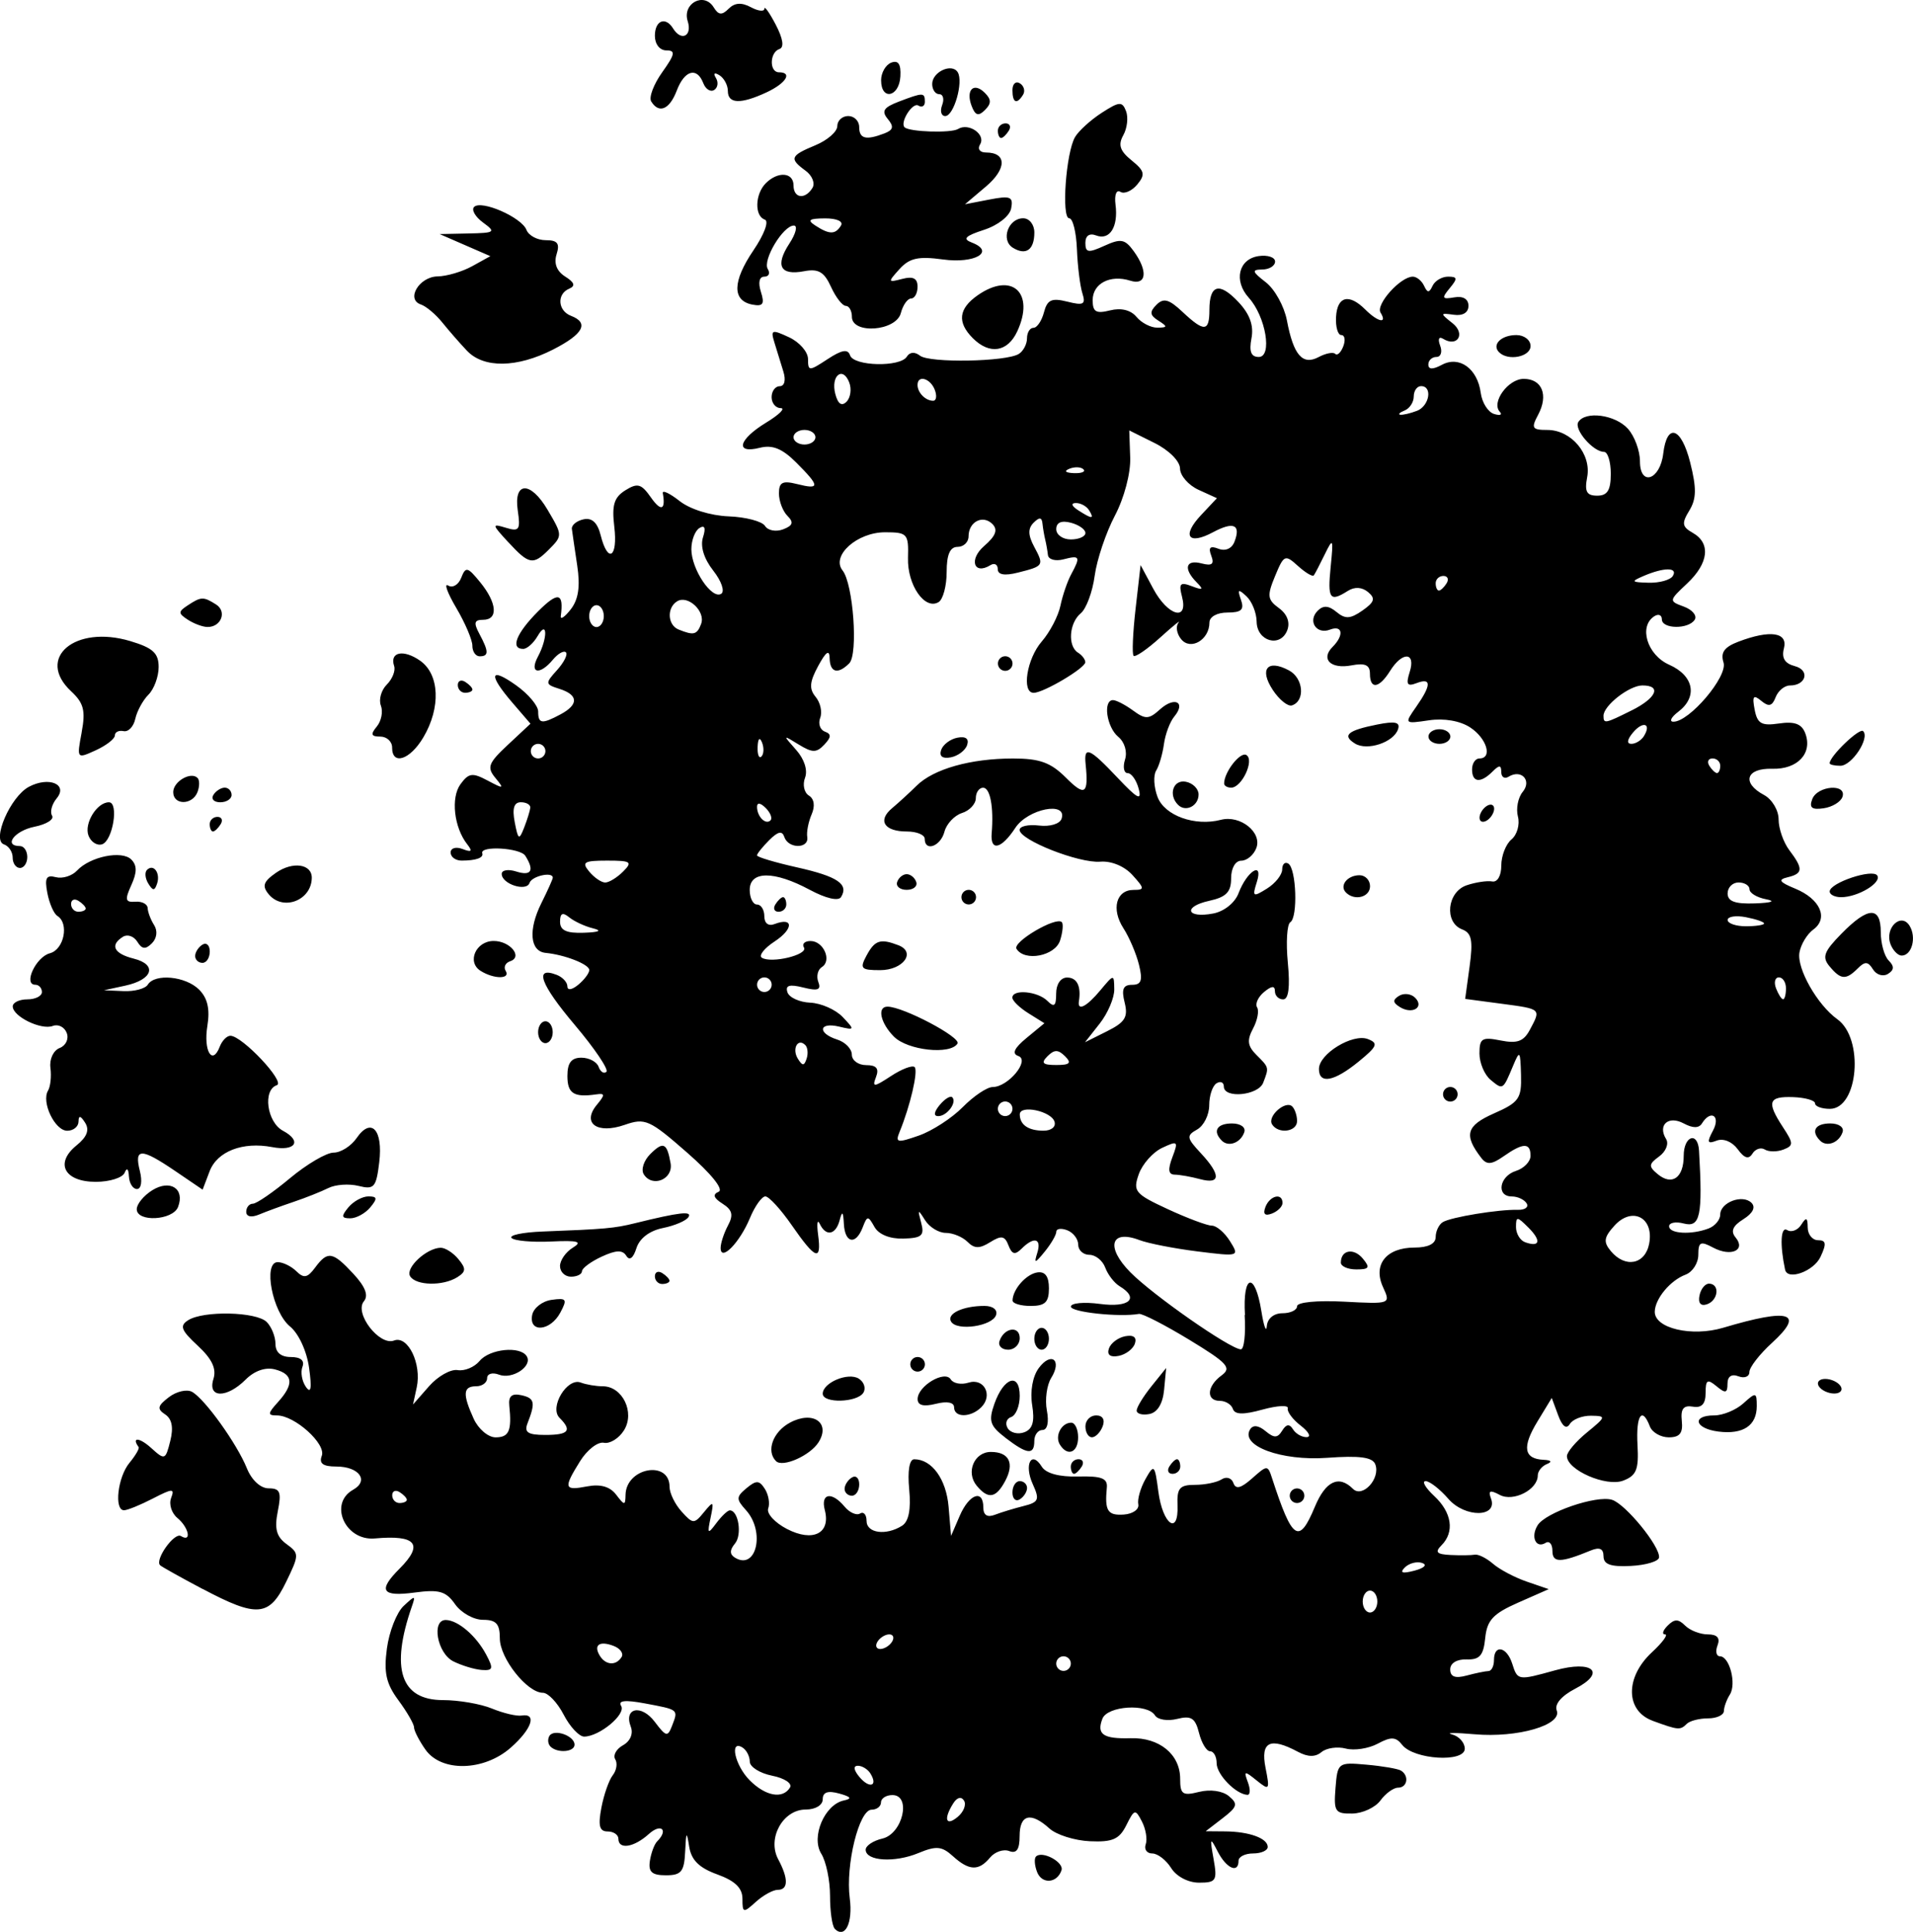 <?xml version="1.0" encoding="UTF-8" standalone="no"?>
<!-- Created with Inkscape (http://www.inkscape.org/) -->

<svg
   xmlns:dc="http://purl.org/dc/elements/1.1/"
   xmlns:cc="http://creativecommons.org/ns#"
   xmlns:rdf="http://www.w3.org/1999/02/22-rdf-syntax-ns#"
   xmlns:svg="http://www.w3.org/2000/svg"
   xmlns="http://www.w3.org/2000/svg"
   xmlns:sodipodi="http://sodipodi.sourceforge.net/DTD/sodipodi-0.dtd"
   xmlns:inkscape="http://www.inkscape.org/namespaces/inkscape"
   width="69.363mm"
   height="70.023mm"
   viewBox="0 0 69.363 70.023"
   version="1.1"
   id="svg8"
   inkscape:version="0.92.4 (5da689c313, 2019-01-14)"
   sodipodi:docname="Symbol1.svg">
  <defs
     id="defs2" />
  <sodipodi:namedview
     id="base"
     pagecolor="#ffffff"
     bordercolor="#666666"
     borderopacity="1.0"
     inkscape:pageopacity="0.0"
     inkscape:pageshadow="2"
     inkscape:zoom="1.4"
     inkscape:cx="102.87776"
     inkscape:cy="46.622849"
     inkscape:document-units="mm"
     inkscape:current-layer="layer1"
     showgrid="false"
     inkscape:window-width="1920"
     inkscape:window-height="1017"
     inkscape:window-x="-8"
     inkscape:window-y="-8"
     inkscape:window-maximized="1"
     fit-margin-top="0"
     fit-margin-left="0"
     fit-margin-right="0"
     fit-margin-bottom="0" />
  <g
     inkscape:label="Layer 1"
     inkscape:groupmode="layer"
     id="layer1"
     transform="translate(-71.448,-151.046)">
    <path
       style="fill:#000000;stroke-width:0.265"
       d="m 101.713,220.951 c -0.093,-0.093 -0.169,-0.627 -0.169,-1.187 0,-0.56 -0.143,-1.247 -0.318,-1.527 -0.379,-0.607 0.12,-1.783 0.819,-1.93 0.307,-0.064 0.26,-0.134 -0.171,-0.252 -0.412,-0.113 -0.595,-0.049 -0.595,0.209 0,0.213 -0.263,0.372 -0.617,0.372 -0.827,0 -1.404,1.043 -0.998,1.802 0.377,0.705 0.37,1.109 -0.018,1.109 -0.17,0 -0.528,0.197 -0.794,0.438 -0.454,0.411 -0.484,0.404 -0.484,-0.115 0,-0.39 -0.269,-0.65 -0.913,-0.883 -0.659,-0.238 -0.942,-0.519 -1.019,-1.009 -0.089,-0.574 -0.112,-0.546 -0.145,0.181 -0.034,0.73 -0.14,0.86 -0.699,0.86 -0.507,0 -0.641,-0.121 -0.58,-0.522 0.044,-0.287 0.162,-0.605 0.263,-0.706 0.421,-0.421 0.143,-0.669 -0.301,-0.268 -0.54,0.489 -1.104,0.577 -1.104,0.173 0,-0.146 -0.176,-0.265 -0.39,-0.265 -0.297,0 -0.351,-0.205 -0.227,-0.86 0.09,-0.473 0.275,-1.004 0.413,-1.179 0.138,-0.176 0.178,-0.436 0.089,-0.579 -0.088,-0.143 0.039,-0.372 0.283,-0.508 0.263,-0.147 0.378,-0.419 0.282,-0.669 -0.266,-0.692 0.382,-0.826 0.869,-0.179 0.412,0.546 0.468,0.558 0.631,0.132 0.224,-0.584 0.242,-0.57 -0.996,-0.801 -0.708,-0.132 -0.976,-0.104 -0.855,0.091 0.187,0.303 -0.79,1.113 -1.341,1.113 -0.182,0 -0.516,-0.357 -0.742,-0.794 -0.226,-0.437 -0.565,-0.794 -0.754,-0.794 -0.571,0 -1.561,-1.25 -1.561,-1.97 0,-0.53 -0.132,-0.675 -0.613,-0.675 -0.337,0 -0.792,-0.255 -1.01,-0.566 -0.33,-0.471 -0.578,-0.542 -1.47,-0.422 -1.191,0.16 -1.337,-0.072 -0.545,-0.864 0.889,-0.889 0.608,-1.233 -0.895,-1.097 -1.075,0.097 -1.682,-1.265 -0.787,-1.765 0.589,-0.33 0.218,-0.842 -0.61,-0.842 -0.483,0 -0.632,-0.11 -0.526,-0.387 0.166,-0.431 -0.98,-1.465 -1.624,-1.465 -0.347,0 -0.342,-0.067 0.036,-0.484 0.586,-0.647 0.552,-1.012 -0.111,-1.185 -0.341,-0.089 -0.742,0.05 -1.058,0.366 -0.69,0.69 -1.393,0.68 -1.172,-0.017 0.118,-0.372 -0.048,-0.725 -0.567,-1.207 -0.607,-0.562 -0.667,-0.723 -0.348,-0.925 0.557,-0.352 2.474,-0.309 2.847,0.065 0.175,0.175 0.318,0.532 0.318,0.794 0,0.308 0.197,0.476 0.557,0.476 0.357,0 0.509,0.127 0.421,0.355 -0.075,0.195 -0.018,0.523 0.126,0.728 0.183,0.261 0.218,0.054 0.116,-0.685 -0.085,-0.612 -0.377,-1.247 -0.693,-1.506 -0.639,-0.522 -0.985,-2.331 -0.446,-2.331 0.188,0 0.493,0.149 0.678,0.331 0.269,0.265 0.403,0.239 0.677,-0.132 0.455,-0.616 0.637,-0.587 1.389,0.224 0.435,0.47 0.556,0.785 0.38,0.997 -0.356,0.429 0.564,1.624 1.094,1.421 0.504,-0.194 1.007,0.844 0.823,1.697 l -0.135,0.622 0.58,-0.661 c 0.319,-0.364 0.786,-0.627 1.038,-0.586 0.252,0.042 0.61,-0.107 0.796,-0.331 0.366,-0.441 1.474,-0.552 1.709,-0.172 0.223,0.36 -0.521,0.854 -1.006,0.668 -0.238,-0.091 -0.43,-0.034 -0.43,0.128 0,0.161 -0.179,0.293 -0.397,0.293 -0.477,0 -0.498,0.281 -0.09,1.178 0.169,0.371 0.526,0.674 0.794,0.674 0.488,0 0.592,-0.241 0.497,-1.148 -0.036,-0.345 0.09,-0.456 0.433,-0.381 0.489,0.106 0.523,0.262 0.227,1.022 -0.127,0.326 0.015,0.419 0.642,0.419 0.854,0 0.984,-0.156 0.519,-0.621 -0.379,-0.379 0.277,-1.467 0.77,-1.278 0.194,0.074 0.553,0.135 0.797,0.135 0.716,0 1.175,0.946 0.772,1.594 -0.183,0.294 -0.512,0.499 -0.73,0.454 -0.218,-0.045 -0.605,0.253 -0.86,0.662 -0.615,0.987 -0.589,1.08 0.254,0.919 0.481,-0.092 0.827,0.007 1.05,0.3 0.305,0.4 0.333,0.401 0.341,0.006 0.019,-0.986 1.596,-1.272 1.596,-0.289 0,0.228 0.196,0.63 0.436,0.895 0.413,0.457 0.455,0.458 0.813,0.021 0.346,-0.422 0.366,-0.405 0.239,0.201 -0.125,0.595 -0.104,0.615 0.208,0.198 0.191,-0.255 0.41,-0.463 0.488,-0.463 0.313,0 0.453,0.883 0.189,1.201 -0.196,0.236 -0.197,0.392 -0.005,0.511 0.778,0.481 1.11,-0.938 0.403,-1.719 -0.362,-0.4 -0.36,-0.482 0.02,-0.798 0.354,-0.294 0.463,-0.289 0.665,0.028 0.133,0.209 0.187,0.528 0.121,0.709 -0.066,0.181 0.241,0.516 0.683,0.744 0.938,0.485 1.59,0.158 1.369,-0.686 -0.16,-0.613 0.252,-0.685 0.717,-0.125 0.18,0.217 0.433,0.329 0.562,0.249 0.129,-0.08 0.235,0.041 0.235,0.268 0,0.447 0.707,0.543 1.288,0.175 0.241,-0.153 0.327,-0.591 0.258,-1.319 -0.064,-0.671 0.006,-1.09 0.183,-1.09 0.639,0 1.16,0.72 1.245,1.72 l 0.09,1.058 0.314,-0.728 c 0.344,-0.796 0.856,-0.977 0.856,-0.302 0,0.28 0.144,0.37 0.421,0.263 0.232,-0.089 0.7,-0.232 1.042,-0.317 0.548,-0.138 0.586,-0.23 0.329,-0.794 -0.323,-0.709 -0.049,-1.24 0.327,-0.632 0.151,0.244 0.633,0.375 1.319,0.357 0.848,-0.022 1.073,0.064 1.04,0.401 -0.081,0.844 0.028,1.018 0.615,0.978 0.327,-0.022 0.564,-0.19 0.526,-0.371 -0.038,-0.182 0.079,-0.594 0.26,-0.915 0.313,-0.555 0.337,-0.532 0.467,0.453 0.158,1.2 0.74,1.613 0.695,0.493 -0.025,-0.618 0.078,-0.737 0.632,-0.737 0.364,0 0.8,-0.09 0.97,-0.2 0.17,-0.11 0.36,-0.051 0.424,0.132 0.084,0.241 0.271,0.195 0.679,-0.167 0.551,-0.489 0.566,-0.489 0.725,0 0.734,2.254 0.973,2.412 1.551,1.028 0.39,-0.933 0.869,-1.159 1.378,-0.65 0.348,0.348 1.009,-0.373 0.812,-0.887 -0.1,-0.259 -0.563,-0.322 -1.748,-0.236 -1.658,0.12 -3.159,-0.434 -2.791,-1.03 0.106,-0.171 0.304,-0.15 0.558,0.061 0.313,0.26 0.437,0.257 0.605,-0.015 0.149,-0.241 0.265,-0.255 0.392,-0.049 0.1,0.161 0.323,0.289 0.496,0.284 0.173,-0.005 0.077,-0.192 -0.214,-0.416 -0.291,-0.224 -0.503,-0.507 -0.471,-0.63 0.032,-0.122 -0.38,-0.101 -0.917,0.047 -0.695,0.192 -1.003,0.185 -1.073,-0.024 -0.054,-0.161 -0.266,-0.293 -0.472,-0.293 -0.508,0 -0.474,-0.531 0.06,-0.921 0.377,-0.276 0.223,-0.446 -1.17,-1.293 -0.883,-0.536 -1.703,-0.958 -1.824,-0.937 -0.716,0.125 -2.468,-0.063 -2.468,-0.264 0,-0.132 0.476,-0.176 1.058,-0.098 1.06,0.142 1.438,-0.201 0.708,-0.642 -0.193,-0.116 -0.427,-0.42 -0.521,-0.675 -0.094,-0.255 -0.353,-0.463 -0.575,-0.463 -0.223,0 -0.405,-0.166 -0.405,-0.369 0,-0.203 -0.179,-0.437 -0.397,-0.521 -0.218,-0.084 -0.397,-0.06 -0.397,0.053 0,0.113 -0.188,0.437 -0.418,0.719 -0.357,0.439 -0.397,0.446 -0.273,0.051 0.167,-0.531 -0.117,-0.607 -0.57,-0.154 -0.235,0.235 -0.348,0.207 -0.473,-0.12 -0.134,-0.349 -0.257,-0.371 -0.664,-0.117 -0.385,0.241 -0.573,0.238 -0.823,-0.013 -0.178,-0.178 -0.532,-0.324 -0.787,-0.324 -0.255,0 -0.594,-0.208 -0.753,-0.463 -0.257,-0.41 -0.273,-0.4 -0.14,0.092 0.127,0.471 0.029,0.558 -0.646,0.578 -0.488,0.014 -0.892,-0.149 -1.046,-0.423 -0.233,-0.414 -0.262,-0.413 -0.428,0.018 -0.251,0.652 -0.645,0.576 -0.682,-0.132 -0.023,-0.448 -0.061,-0.481 -0.152,-0.132 -0.141,0.54 -0.5,0.606 -0.723,0.132 -0.086,-0.182 -0.112,-0.003 -0.059,0.397 0.131,0.983 -0.091,0.903 -0.952,-0.341 -0.399,-0.577 -0.831,-1.048 -0.96,-1.048 -0.129,0 -0.381,0.353 -0.56,0.785 -0.371,0.894 -1.062,1.599 -1.062,1.082 0,-0.173 0.12,-0.538 0.266,-0.812 0.205,-0.383 0.159,-0.566 -0.198,-0.792 -0.324,-0.205 -0.367,-0.335 -0.141,-0.431 0.194,-0.082 -0.264,-0.651 -1.143,-1.42 -1.363,-1.193 -1.522,-1.264 -2.262,-1.006 -0.999,0.348 -1.565,-0.058 -1.01,-0.727 0.303,-0.366 0.3,-0.423 -0.024,-0.377 -0.813,0.117 -1.044,-0.031 -1.044,-0.669 0,-0.475 0.143,-0.661 0.507,-0.661 0.279,0 0.56,0.149 0.625,0.331 0.065,0.182 0.192,0.263 0.282,0.181 0.09,-0.082 -0.425,-0.845 -1.144,-1.696 -1.252,-1.481 -1.49,-2.138 -0.659,-1.819 0.214,0.082 0.388,0.27 0.388,0.418 0,0.155 0.168,0.129 0.397,-0.061 0.218,-0.181 0.397,-0.42 0.397,-0.531 0,-0.207 -0.884,-0.554 -1.583,-0.622 -0.568,-0.055 -0.636,-0.837 -0.156,-1.799 0.229,-0.459 0.416,-0.876 0.416,-0.926 0,-0.23 -0.76,-0.06 -0.843,0.188 -0.111,0.332 -1.009,0.042 -1.009,-0.326 0,-0.14 0.238,-0.179 0.529,-0.086 0.546,0.173 0.666,-0.037 0.326,-0.571 -0.184,-0.289 -1.655,-0.374 -1.56,-0.09 0.055,0.164 -0.23,0.265 -0.75,0.265 -0.218,0 -0.397,-0.132 -0.397,-0.293 0,-0.163 0.193,-0.219 0.434,-0.126 0.325,0.125 0.367,0.082 0.169,-0.17 -0.481,-0.61 -0.603,-1.691 -0.246,-2.18 0.299,-0.409 0.432,-0.427 0.986,-0.132 0.584,0.311 0.609,0.303 0.279,-0.097 -0.315,-0.382 -0.257,-0.536 0.456,-1.201 l 0.817,-0.763 -0.654,-0.76 c -0.887,-1.031 -0.824,-1.314 0.139,-0.628 0.437,0.311 0.794,0.736 0.794,0.944 0,0.451 0.132,0.468 0.811,0.105 0.664,-0.355 0.65,-0.705 -0.037,-0.923 -0.523,-0.166 -0.527,-0.198 -0.09,-0.681 0.252,-0.279 0.397,-0.569 0.322,-0.644 -0.075,-0.075 -0.288,0.044 -0.472,0.266 -0.479,0.578 -0.869,0.5 -0.544,-0.108 0.361,-0.675 0.35,-1.367 -0.012,-0.745 -0.148,0.255 -0.383,0.463 -0.521,0.463 -0.477,0 -0.249,-0.572 0.542,-1.364 0.724,-0.724 0.935,-0.679 0.821,0.173 -0.019,0.146 0.143,0.036 0.361,-0.243 0.279,-0.357 0.349,-0.828 0.235,-1.587 -0.089,-0.594 -0.177,-1.191 -0.194,-1.328 -0.018,-0.137 0.172,-0.294 0.421,-0.348 0.308,-0.068 0.508,0.118 0.624,0.58 0.261,1.04 0.628,0.806 0.493,-0.314 -0.094,-0.782 -0.009,-1.062 0.4,-1.318 0.443,-0.277 0.58,-0.239 0.928,0.258 0.367,0.524 0.541,0.461 0.431,-0.156 -0.022,-0.123 0.252,0.005 0.61,0.287 0.378,0.298 1.121,0.529 1.779,0.555 0.621,0.024 1.214,0.181 1.317,0.347 0.103,0.167 0.398,0.222 0.655,0.124 0.357,-0.137 0.394,-0.253 0.159,-0.488 -0.17,-0.17 -0.309,-0.536 -0.309,-0.814 0,-0.406 0.129,-0.473 0.661,-0.339 0.835,0.21 0.83,0.084 -0.033,-0.779 -0.509,-0.509 -0.862,-0.652 -1.323,-0.536 -0.911,0.229 -0.777,-0.299 0.231,-0.913 0.473,-0.288 0.711,-0.525 0.529,-0.525 -0.182,-5.5e-4 -0.331,-0.18 -0.331,-0.398 0,-0.218 0.133,-0.397 0.295,-0.397 0.173,0 0.228,-0.219 0.132,-0.529 -0.09,-0.291 -0.235,-0.762 -0.323,-1.047 -0.146,-0.472 -0.1,-0.49 0.527,-0.198 0.378,0.175 0.688,0.53 0.689,0.788 0.002,0.448 0.034,0.448 0.709,0.006 0.518,-0.34 0.736,-0.377 0.816,-0.138 0.132,0.396 1.817,0.435 2.057,0.048 0.106,-0.171 0.289,-0.185 0.479,-0.036 0.345,0.271 3.12,0.222 3.581,-0.063 0.164,-0.101 0.298,-0.356 0.298,-0.566 0,-0.21 0.105,-0.381 0.234,-0.381 0.129,0 0.3,-0.253 0.381,-0.562 0.12,-0.457 0.277,-0.529 0.846,-0.387 0.593,0.149 0.676,0.102 0.546,-0.307 -0.084,-0.265 -0.173,-0.984 -0.197,-1.598 -0.024,-0.614 -0.149,-1.116 -0.278,-1.116 -0.291,0 -0.12,-2.385 0.211,-2.946 0.133,-0.226 0.569,-0.621 0.967,-0.878 0.642,-0.414 0.743,-0.42 0.882,-0.058 0.086,0.225 0.041,0.617 -0.1,0.87 -0.196,0.35 -0.124,0.569 0.3,0.912 0.475,0.384 0.505,0.515 0.205,0.876 -0.194,0.233 -0.468,0.353 -0.61,0.265 -0.146,-0.09 -0.223,0.111 -0.177,0.466 0.104,0.805 -0.211,1.304 -0.705,1.114 -0.241,-0.092 -0.388,0.01 -0.388,0.27 0,0.356 0.104,0.372 0.69,0.105 0.593,-0.27 0.743,-0.243 1.058,0.189 0.532,0.728 0.471,1.264 -0.124,1.075 -0.723,-0.229 -1.36,0.102 -1.36,0.707 0,0.426 0.123,0.499 0.631,0.371 0.399,-0.1 0.751,-0.014 0.958,0.236 0.18,0.217 0.521,0.393 0.758,0.39 0.372,-0.004 0.377,-0.038 0.036,-0.254 -0.312,-0.197 -0.327,-0.318 -0.07,-0.575 0.257,-0.257 0.454,-0.204 0.941,0.254 0.79,0.742 0.979,0.729 0.979,-0.067 0,-0.924 0.361,-1.022 1.053,-0.286 0.413,0.44 0.561,0.851 0.472,1.315 -0.091,0.479 -0.015,0.675 0.264,0.675 0.501,0 0.255,-1.466 -0.361,-2.146 -0.559,-0.618 -0.371,-1.406 0.36,-1.511 0.326,-0.046 0.593,0.043 0.593,0.198 0,0.156 -0.208,0.286 -0.463,0.289 -0.393,0.005 -0.374,0.075 0.127,0.463 0.325,0.251 0.669,0.874 0.765,1.383 0.238,1.259 0.568,1.639 1.152,1.327 0.257,-0.137 0.527,-0.189 0.601,-0.115 0.074,0.074 0.205,-0.049 0.291,-0.274 0.086,-0.225 0.054,-0.408 -0.072,-0.408 -0.126,0 -0.211,-0.298 -0.19,-0.661 0.043,-0.747 0.47,-0.853 1.059,-0.265 0.459,0.459 0.813,0.53 0.554,0.112 -0.182,-0.295 0.723,-1.303 1.17,-1.303 0.139,0 0.323,0.149 0.408,0.331 0.123,0.265 0.185,0.265 0.309,0 0.085,-0.182 0.338,-0.331 0.562,-0.331 0.342,0 0.351,0.067 0.058,0.42 -0.3,0.362 -0.277,0.408 0.166,0.331 0.321,-0.056 0.515,0.06 0.515,0.307 0,0.245 -0.203,0.369 -0.529,0.324 -0.505,-0.07 -0.507,-0.056 -0.05,0.305 0.486,0.384 0.18,0.887 -0.344,0.564 -0.15,-0.093 -0.194,0.013 -0.104,0.249 0.087,0.226 0.026,0.411 -0.135,0.411 -0.161,0 -0.293,0.123 -0.293,0.274 0,0.185 0.16,0.188 0.493,0.01 0.632,-0.338 1.29,0.139 1.407,1.018 0.047,0.352 0.263,0.696 0.482,0.764 0.218,0.068 0.312,0.032 0.208,-0.08 -0.316,-0.34 0.305,-1.192 0.868,-1.192 0.668,0 0.904,0.589 0.523,1.302 -0.26,0.485 -0.22,0.55 0.335,0.55 0.866,0 1.603,0.873 1.443,1.711 -0.1,0.524 -0.02,0.671 0.364,0.671 0.371,0 0.492,-0.196 0.492,-0.794 0,-0.437 -0.111,-0.794 -0.246,-0.794 -0.394,0 -1.096,-0.813 -0.932,-1.08 0.255,-0.413 1.337,-0.269 1.798,0.241 0.241,0.266 0.438,0.798 0.438,1.182 0,0.922 0.73,0.68 0.844,-0.279 0.135,-1.132 0.654,-0.961 0.977,0.32 0.235,0.934 0.228,1.32 -0.032,1.745 -0.283,0.463 -0.264,0.586 0.129,0.809 0.657,0.373 0.574,1.099 -0.209,1.834 -0.666,0.626 -0.667,0.634 -0.115,0.838 0.306,0.113 0.483,0.326 0.392,0.473 -0.219,0.354 -1.192,0.344 -1.192,-0.013 0,-0.154 -0.119,-0.207 -0.265,-0.117 -0.587,0.363 -0.273,1.407 0.529,1.762 0.898,0.398 1.046,1.163 0.331,1.706 -0.255,0.193 -0.337,0.355 -0.183,0.36 0.576,0.017 1.985,-1.64 1.824,-2.145 -0.115,-0.363 0.027,-0.561 0.54,-0.756 1.15,-0.437 1.802,-0.342 1.65,0.242 -0.091,0.349 0.03,0.549 0.393,0.644 0.558,0.146 0.418,0.702 -0.177,0.702 -0.194,0 -0.427,0.192 -0.517,0.427 -0.125,0.325 -0.249,0.356 -0.521,0.13 -0.286,-0.238 -0.334,-0.174 -0.24,0.318 0.098,0.51 0.249,0.596 0.887,0.502 0.558,-0.082 0.818,0.014 0.947,0.35 0.278,0.725 -0.271,1.319 -1.196,1.292 -0.95,-0.028 -1.119,0.511 -0.298,0.95 0.291,0.156 0.529,0.554 0.529,0.885 0,0.331 0.175,0.833 0.388,1.115 0.51,0.674 0.5,0.849 -0.058,0.982 -0.364,0.087 -0.307,0.174 0.271,0.412 0.907,0.373 1.218,1.074 0.658,1.483 -0.228,0.166 -0.454,0.543 -0.504,0.836 -0.098,0.581 0.652,1.899 1.375,2.416 0.976,0.698 0.762,3.248 -0.272,3.248 -0.295,0 -0.536,-0.089 -0.536,-0.198 -2.7e-4,-0.109 -0.358,-0.211 -0.794,-0.227 -0.902,-0.032 -0.971,0.172 -0.368,1.093 0.384,0.586 0.385,0.665 0.013,0.808 -0.227,0.087 -0.529,0.086 -0.672,-0.002 -0.142,-0.088 -0.345,-0.021 -0.45,0.149 -0.135,0.218 -0.292,0.171 -0.535,-0.161 -0.199,-0.272 -0.519,-0.403 -0.759,-0.311 -0.342,0.131 -0.366,0.067 -0.136,-0.364 0.287,-0.536 -0.082,-0.773 -0.401,-0.258 -0.11,0.177 -0.329,0.177 -0.661,-7.9e-4 -0.557,-0.298 -0.954,0.057 -0.637,0.569 0.104,0.168 -0.01,0.45 -0.252,0.627 -0.384,0.281 -0.391,0.363 -0.052,0.644 0.517,0.429 0.941,0.13 0.941,-0.665 0,-0.73 0.515,-0.899 0.556,-0.183 0.136,2.357 0.044,2.792 -0.556,2.635 -0.291,-0.076 -0.529,-0.03 -0.529,0.101 0,0.273 0.811,0.318 1.434,0.079 0.23,-0.088 0.419,-0.314 0.419,-0.501 0,-0.445 0.811,-0.75 1.134,-0.427 0.159,0.159 0.05,0.377 -0.295,0.593 -0.385,0.24 -0.469,0.436 -0.283,0.66 0.387,0.466 -0.166,0.715 -0.815,0.368 -0.456,-0.244 -0.535,-0.206 -0.535,0.261 0,0.301 -0.208,0.625 -0.463,0.721 -0.553,0.207 -1.104,0.869 -1.116,1.338 -0.015,0.606 1.34,0.926 2.482,0.586 2.418,-0.721 2.97,-0.549 1.768,0.548 -0.45,0.411 -0.819,0.886 -0.819,1.056 0,0.169 -0.179,0.239 -0.397,0.156 -0.25,-0.096 -0.397,0.003 -0.397,0.269 0,0.344 -0.072,0.361 -0.397,0.092 -0.332,-0.276 -0.397,-0.236 -0.397,0.244 0,0.399 -0.141,0.55 -0.463,0.495 -0.341,-0.057 -0.446,0.08 -0.4,0.518 0.047,0.442 -0.075,0.595 -0.471,0.595 -0.294,0 -0.603,-0.179 -0.687,-0.397 -0.284,-0.74 -0.508,-0.402 -0.448,0.675 0.05,0.89 -0.038,1.109 -0.522,1.292 -0.616,0.234 -2.037,-0.387 -2.037,-0.89 0,-0.145 0.327,-0.532 0.728,-0.859 0.696,-0.57 0.702,-0.596 0.148,-0.605 -0.319,-0.005 -0.666,0.13 -0.771,0.3 -0.125,0.202 -0.272,0.092 -0.423,-0.317 l -0.232,-0.627 -0.524,0.862 c -0.56,0.922 -0.489,1.347 0.231,1.38 0.275,0.013 0.32,0.072 0.117,0.154 -0.182,0.073 -0.331,0.259 -0.331,0.413 0,0.516 -0.886,0.968 -1.379,0.705 -0.349,-0.187 -0.426,-0.157 -0.32,0.122 0.269,0.7 -0.938,0.717 -1.543,0.021 -0.307,-0.353 -0.678,-0.642 -0.825,-0.642 -0.147,0 -0.006,0.243 0.312,0.539 0.642,0.598 0.746,1.305 0.262,1.789 -0.247,0.247 -0.173,0.324 0.331,0.349 0.357,0.017 0.752,0.012 0.88,-0.011 0.127,-0.023 0.425,0.126 0.661,0.331 0.236,0.205 0.787,0.496 1.224,0.646 l 0.794,0.272 -1.112,0.49 c -0.907,0.4 -1.126,0.636 -1.191,1.284 -0.063,0.631 -0.201,0.789 -0.674,0.773 -0.353,-0.012 -0.595,0.135 -0.595,0.362 0,0.268 0.179,0.335 0.595,0.223 0.327,-0.088 0.685,-0.161 0.794,-0.163 0.109,-0.002 0.198,-0.182 0.198,-0.4 0,-0.579 0.465,-0.486 0.661,0.132 0.195,0.614 0.206,0.616 1.553,0.242 1.37,-0.38 1.874,0.075 0.735,0.664 -0.502,0.26 -0.761,0.563 -0.674,0.79 0.203,0.529 -1.421,1 -2.979,0.863 -0.705,-0.062 -1.073,-0.059 -0.818,0.006 0.255,0.065 0.463,0.298 0.463,0.517 0,0.511 -1.849,0.398 -2.27,-0.139 -0.23,-0.294 -0.402,-0.302 -0.887,-0.042 -0.331,0.177 -0.851,0.257 -1.156,0.177 -0.305,-0.08 -0.702,-0.023 -0.882,0.127 -0.225,0.187 -0.493,0.183 -0.856,-0.011 -1.008,-0.539 -1.36,-0.366 -1.174,0.577 0.161,0.811 0.143,0.837 -0.321,0.463 -0.445,-0.36 -0.475,-0.354 -0.318,0.066 0.095,0.255 0.088,0.459 -0.017,0.455 -0.416,-0.018 -1.116,-0.736 -1.116,-1.145 0,-0.239 -0.106,-0.434 -0.236,-0.434 -0.13,0 -0.311,-0.299 -0.403,-0.665 -0.136,-0.542 -0.283,-0.636 -0.794,-0.508 -0.345,0.086 -0.706,0.029 -0.803,-0.129 -0.272,-0.44 -1.726,-0.347 -1.906,0.122 -0.218,0.567 0.026,0.735 1.026,0.706 1.04,-0.03 1.793,0.587 1.793,1.469 0,0.567 0.087,0.627 0.687,0.477 0.403,-0.101 0.849,-0.038 1.079,0.153 0.34,0.282 0.31,0.389 -0.224,0.799 l -0.616,0.474 0.706,0.006 c 0.875,0.007 1.543,0.251 1.543,0.563 0,0.13 -0.238,0.236 -0.529,0.236 -0.291,0 -0.529,0.119 -0.529,0.265 0,0.473 -0.441,0.28 -0.754,-0.331 -0.276,-0.538 -0.291,-0.513 -0.152,0.265 0.141,0.787 0.096,0.86 -0.526,0.86 -0.394,0 -0.819,-0.223 -1.011,-0.529 -0.182,-0.291 -0.49,-0.529 -0.686,-0.529 -0.195,0 -0.302,-0.149 -0.237,-0.331 0.065,-0.182 0.004,-0.553 -0.136,-0.825 -0.24,-0.465 -0.273,-0.457 -0.567,0.132 -0.254,0.51 -0.5,0.618 -1.32,0.581 -0.554,-0.025 -1.215,-0.233 -1.468,-0.463 -0.676,-0.612 -1.081,-0.51 -1.081,0.273 0,0.489 -0.11,0.648 -0.378,0.545 -0.208,-0.08 -0.52,0.027 -0.694,0.236 -0.41,0.495 -0.761,0.481 -1.348,-0.051 -0.401,-0.363 -0.601,-0.381 -1.252,-0.111 -0.859,0.356 -1.902,0.291 -1.91,-0.119 -0.003,-0.146 0.27,-0.329 0.606,-0.407 0.737,-0.172 1.061,-1.577 0.364,-1.577 -0.228,0 -0.414,0.119 -0.414,0.265 0,0.146 -0.154,0.265 -0.342,0.265 -0.454,0 -0.948,2.003 -0.791,3.21 0.118,0.902 -0.172,1.483 -0.55,1.104 z m 4.69,-4.637 c -0.099,-0.16 -0.252,-0.122 -0.39,0.096 -0.362,0.571 -0.272,0.851 0.158,0.494 0.217,-0.18 0.321,-0.445 0.232,-0.59 z m -6.312,-0.474 c 0.092,-0.149 -0.195,-0.34 -0.646,-0.43 -0.446,-0.089 -0.811,-0.319 -0.811,-0.51 0,-0.192 -0.119,-0.422 -0.265,-0.512 -0.484,-0.299 -0.273,0.653 0.265,1.191 0.575,0.575 1.195,0.686 1.457,0.261 z m 2.919,-0.508 c -0.096,-0.155 -0.301,-0.282 -0.456,-0.282 -0.175,0 -0.155,0.152 0.053,0.403 0.363,0.437 0.687,0.34 0.402,-0.121 z m 7.265,-3.986 c 0,-0.146 -0.119,-0.265 -0.265,-0.265 -0.146,0 -0.265,0.119 -0.265,0.265 0,0.146 0.119,0.265 0.265,0.265 0.146,0 0.265,-0.119 0.265,-0.265 z m -16.289,-0.237 c 0.081,-0.13 -0.049,-0.312 -0.287,-0.403 -0.515,-0.198 -0.743,-0.035 -0.501,0.358 0.213,0.344 0.589,0.366 0.787,0.045 z m 9.807,-0.557 c 0.09,-0.146 0.044,-0.265 -0.101,-0.265 -0.146,0 -0.338,0.119 -0.428,0.265 -0.09,0.146 -0.044,0.265 0.101,0.265 0.146,0 0.338,-0.119 0.428,-0.265 z m 17.595,-1.455 c 0,-0.218 -0.119,-0.397 -0.265,-0.397 -0.146,0 -0.265,0.179 -0.265,0.397 0,0.218 0.119,0.397 0.265,0.397 0.146,0 0.265,-0.179 0.265,-0.397 z m 1.624,-1.399 c -0.191,-0.064 -0.473,0.01 -0.627,0.164 -0.196,0.196 -0.093,0.231 0.347,0.116 0.358,-0.094 0.478,-0.213 0.28,-0.28 z m -36.813,-2.289 c 0,-0.064 -0.119,-0.19 -0.265,-0.28 -0.146,-0.09 -0.265,-0.037 -0.265,0.117 0,0.154 0.119,0.28 0.265,0.28 0.146,0 0.265,-0.052 0.265,-0.117 z m 30.39,-6.696 c -0.091,-1.489 0.361,-1.596 0.595,-0.141 0.088,0.551 0.178,0.793 0.198,0.538 0.022,-0.274 0.253,-0.463 0.567,-0.463 0.291,0 0.529,-0.115 0.529,-0.254 0,-0.146 0.726,-0.217 1.699,-0.166 1.698,0.089 1.699,0.088 1.416,-0.531 -0.372,-0.816 0.122,-1.43 1.15,-1.43 0.487,0 0.761,-0.138 0.761,-0.381 0,-0.21 0.116,-0.453 0.257,-0.54 0.295,-0.182 2.027,-0.466 2.725,-0.447 0.258,0.007 0.4,-0.099 0.315,-0.235 -0.085,-0.137 -0.325,-0.249 -0.535,-0.249 -0.575,0 -0.458,-0.734 0.148,-0.926 0.291,-0.092 0.529,-0.339 0.529,-0.547 0,-0.483 -0.268,-0.48 -0.971,0.013 -0.438,0.307 -0.614,0.321 -0.812,0.066 -0.645,-0.835 -0.55,-1.172 0.457,-1.616 0.909,-0.401 1.005,-0.538 0.981,-1.398 -0.025,-0.886 -0.046,-0.909 -0.29,-0.323 -0.367,0.878 -0.364,0.876 -0.814,0.503 -0.222,-0.184 -0.403,-0.615 -0.403,-0.957 0,-0.546 0.094,-0.604 0.769,-0.469 0.6,0.12 0.833,0.035 1.058,-0.386 0.41,-0.766 0.424,-0.753 -1.028,-0.946 l -1.317,-0.175 0.161,-1.177 c 0.129,-0.944 0.076,-1.21 -0.271,-1.343 -0.658,-0.252 -0.545,-1.358 0.163,-1.598 0.327,-0.111 0.744,-0.173 0.926,-0.139 0.191,0.037 0.331,-0.207 0.331,-0.577 0,-0.352 0.166,-0.779 0.37,-0.947 0.203,-0.169 0.308,-0.541 0.233,-0.828 -0.075,-0.286 0.003,-0.688 0.172,-0.893 0.343,-0.414 -0.049,-0.837 -0.511,-0.551 -0.146,0.09 -0.265,0.014 -0.265,-0.17 0,-0.259 -0.071,-0.263 -0.318,-0.016 -0.432,0.432 -0.741,0.399 -0.741,-0.079 0,-0.218 0.119,-0.397 0.265,-0.397 0.487,0 0.272,-0.728 -0.332,-1.124 -0.366,-0.24 -0.944,-0.34 -1.495,-0.259 -0.898,0.132 -0.898,0.131 -0.462,-0.492 0.552,-0.788 0.555,-1.064 0.01,-0.855 -0.34,0.13 -0.39,0.047 -0.247,-0.405 0.23,-0.725 -0.265,-0.753 -0.71,-0.04 -0.399,0.639 -0.732,0.685 -0.732,0.101 0,-0.315 -0.177,-0.394 -0.668,-0.3 -0.753,0.144 -1.13,-0.226 -0.685,-0.671 0.421,-0.421 0.364,-0.801 -0.094,-0.625 -0.494,0.19 -0.821,-0.312 -0.446,-0.686 0.201,-0.201 0.398,-0.188 0.68,0.046 0.319,0.265 0.504,0.254 0.943,-0.053 0.438,-0.307 0.478,-0.439 0.201,-0.669 -0.22,-0.182 -0.487,-0.197 -0.733,-0.041 -0.654,0.414 -0.739,0.295 -0.622,-0.871 0.104,-1.036 0.087,-1.072 -0.209,-0.463 -0.177,0.364 -0.358,0.71 -0.401,0.77 -0.043,0.06 -0.301,-0.093 -0.574,-0.339 -0.471,-0.426 -0.511,-0.409 -0.832,0.365 -0.296,0.714 -0.279,0.855 0.14,1.161 0.3,0.22 0.412,0.516 0.302,0.803 -0.247,0.644 -1.1,0.405 -1.11,-0.311 -0.004,-0.322 -0.171,-0.736 -0.37,-0.921 -0.298,-0.277 -0.333,-0.255 -0.199,0.127 0.127,0.36 0.018,0.463 -0.49,0.463 -0.378,0 -0.653,0.153 -0.653,0.364 0,0.62 -0.676,1.022 -1.021,0.607 -0.164,-0.197 -0.21,-0.466 -0.103,-0.599 0.107,-0.132 -0.19,0.108 -0.661,0.534 -0.471,0.426 -0.905,0.724 -0.965,0.661 -0.06,-0.062 -0.027,-0.827 0.072,-1.7 l 0.182,-1.587 0.461,0.86 c 0.529,0.987 1.278,1.193 1.041,0.286 -0.125,-0.48 -0.067,-0.542 0.355,-0.381 0.406,0.154 0.44,0.127 0.175,-0.141 -0.49,-0.494 -0.401,-0.837 0.179,-0.685 0.38,0.099 0.469,0.028 0.351,-0.28 -0.114,-0.298 -0.041,-0.368 0.262,-0.251 0.253,0.097 0.485,-0.005 0.581,-0.257 0.238,-0.62 -0.035,-0.74 -0.778,-0.342 -0.899,0.481 -1.145,0.135 -0.438,-0.618 l 0.579,-0.616 -0.666,-0.303 c -0.366,-0.167 -0.669,-0.514 -0.672,-0.772 -0.004,-0.267 -0.401,-0.665 -0.924,-0.925 l -0.917,-0.456 0.034,0.985 c 0.02,0.567 -0.217,1.461 -0.556,2.106 -0.324,0.616 -0.654,1.597 -0.732,2.179 -0.078,0.582 -0.305,1.194 -0.505,1.359 -0.423,0.351 -0.48,1.19 -0.098,1.427 0.146,0.09 0.264,0.246 0.263,0.346 -0.002,0.213 -1.514,1.109 -1.872,1.109 -0.445,0 -0.251,-1.233 0.293,-1.86 0.295,-0.34 0.6,-0.924 0.677,-1.297 0.078,-0.373 0.253,-0.886 0.39,-1.138 0.348,-0.644 0.319,-0.7 -0.281,-0.543 -0.291,0.076 -0.544,0.005 -0.562,-0.157 -0.018,-0.162 -0.063,-0.414 -0.099,-0.56 -0.036,-0.146 -0.081,-0.407 -0.099,-0.582 -0.024,-0.23 -0.113,-0.237 -0.322,-0.028 -0.209,0.209 -0.203,0.45 0.021,0.869 0.365,0.682 0.353,0.702 -0.593,0.939 -0.482,0.121 -0.727,0.078 -0.727,-0.126 0,-0.17 -0.119,-0.235 -0.265,-0.145 -0.601,0.371 -0.793,-0.203 -0.231,-0.691 0.426,-0.369 0.509,-0.591 0.301,-0.8 -0.348,-0.348 -0.864,-0.081 -0.864,0.448 0,0.21 -0.179,0.381 -0.397,0.381 -0.276,0 -0.397,0.278 -0.397,0.91 0,0.501 -0.13,0.991 -0.29,1.09 -0.498,0.308 -1.14,-0.616 -1.112,-1.599 0.025,-0.878 -0.022,-0.93 -0.832,-0.93 -1.015,0 -1.964,0.852 -1.54,1.384 0.388,0.487 0.571,3.036 0.242,3.366 -0.412,0.412 -0.699,0.337 -0.711,-0.186 -0.007,-0.325 -0.131,-0.242 -0.415,0.282 -0.314,0.579 -0.334,0.829 -0.092,1.121 0.172,0.207 0.246,0.548 0.165,0.759 -0.081,0.211 -0.005,0.435 0.169,0.499 0.24,0.088 0.235,0.202 -0.021,0.473 -0.283,0.3 -0.432,0.299 -0.926,-0.004 -0.583,-0.358 -0.584,-0.357 -0.094,0.195 0.297,0.334 0.426,0.737 0.322,1.009 -0.095,0.248 -0.033,0.539 0.139,0.645 0.194,0.12 0.232,0.378 0.1,0.683 -0.117,0.269 -0.189,0.639 -0.159,0.82 0.069,0.43 -0.686,0.432 -0.829,0.002 -0.08,-0.239 -0.23,-0.208 -0.551,0.113 -0.243,0.243 -0.442,0.491 -0.442,0.551 0,0.06 0.653,0.255 1.451,0.434 1.471,0.329 1.885,0.609 1.596,1.077 -0.096,0.155 -0.552,0.049 -1.136,-0.265 -1.292,-0.693 -2.175,-0.69 -2.175,0.006 0,0.291 0.119,0.529 0.265,0.529 0.146,0 0.265,0.191 0.265,0.425 0,0.256 0.148,0.369 0.371,0.283 0.693,-0.266 0.695,0.176 0.003,0.63 -0.379,0.248 -0.587,0.514 -0.464,0.591 0.351,0.217 1.689,-0.109 1.526,-0.372 -0.08,-0.129 0.028,-0.234 0.239,-0.234 0.473,0 0.784,0.714 0.411,0.944 -0.149,0.092 -0.207,0.336 -0.128,0.541 0.11,0.286 -0.017,0.333 -0.546,0.2 -0.503,-0.126 -0.658,-0.08 -0.574,0.173 0.063,0.19 0.436,0.36 0.828,0.377 0.392,0.017 0.921,0.251 1.176,0.52 0.445,0.469 0.439,0.483 -0.132,0.347 -0.736,-0.176 -0.795,0.238 -0.066,0.47 0.291,0.092 0.529,0.339 0.529,0.547 0,0.208 0.234,0.379 0.521,0.379 0.372,0 0.474,0.123 0.356,0.43 -0.146,0.38 -0.083,0.376 0.546,-0.036 0.391,-0.256 0.775,-0.401 0.854,-0.322 0.136,0.136 -0.159,1.406 -0.547,2.351 -0.16,0.39 -0.083,0.404 0.699,0.131 0.483,-0.169 1.201,-0.634 1.594,-1.034 0.394,-0.399 0.881,-0.726 1.083,-0.726 0.563,0 1.366,-0.972 0.929,-1.125 -0.241,-0.084 -0.149,-0.284 0.3,-0.654 l 0.647,-0.533 -0.581,-0.363 c -0.32,-0.2 -0.581,-0.453 -0.581,-0.564 0,-0.318 0.92,-0.234 1.27,0.117 0.247,0.247 0.318,0.188 0.318,-0.265 0,-0.341 0.164,-0.582 0.397,-0.582 0.358,0 0.514,0.314 0.428,0.86 -0.059,0.372 0.28,0.199 0.777,-0.397 0.495,-0.593 0.497,-0.593 0.505,-0.036 0.005,0.308 -0.232,0.865 -0.526,1.239 l -0.535,0.68 0.799,-0.399 c 0.656,-0.327 0.77,-0.514 0.638,-1.041 -0.121,-0.483 -0.054,-0.642 0.269,-0.642 0.337,0 0.392,-0.159 0.251,-0.728 -0.099,-0.4 -0.352,-0.995 -0.563,-1.321 -0.45,-0.696 -0.266,-1.391 0.368,-1.391 0.405,0 0.401,-0.05 -0.042,-0.539 -0.289,-0.319 -0.765,-0.517 -1.165,-0.484 -0.773,0.063 -2.926,-0.785 -2.926,-1.152 0,-0.134 0.317,-0.205 0.705,-0.158 0.395,0.048 0.753,-0.06 0.816,-0.246 0.217,-0.646 -1.223,-0.362 -1.677,0.331 -0.504,0.769 -0.912,0.863 -0.857,0.198 0.079,-0.947 -0.053,-1.654 -0.31,-1.654 -0.146,0 -0.265,0.171 -0.265,0.379 0,0.208 -0.225,0.451 -0.501,0.538 -0.275,0.087 -0.562,0.393 -0.637,0.679 -0.139,0.531 -0.715,0.737 -0.715,0.256 0,-0.146 -0.291,-0.265 -0.646,-0.265 -0.821,0 -1.074,-0.397 -0.538,-0.844 0.228,-0.191 0.63,-0.558 0.892,-0.817 0.615,-0.607 1.957,-0.985 3.495,-0.985 0.968,0 1.368,0.145 1.92,0.698 0.691,0.691 0.823,0.599 0.711,-0.499 -0.068,-0.671 0.141,-0.58 1.163,0.503 0.718,0.761 0.88,0.845 0.762,0.397 -0.082,-0.313 -0.262,-0.569 -0.4,-0.569 -0.138,0 -0.181,-0.221 -0.096,-0.492 0.09,-0.284 -0.014,-0.633 -0.247,-0.826 -0.421,-0.349 -0.56,-1.328 -0.189,-1.328 0.118,0 0.445,0.17 0.728,0.377 0.448,0.328 0.573,0.323 0.978,-0.043 0.528,-0.476 0.951,-0.262 0.516,0.261 -0.157,0.189 -0.326,0.638 -0.375,0.999 -0.049,0.36 -0.177,0.794 -0.283,0.963 -0.106,0.17 -0.083,0.599 0.052,0.955 0.257,0.676 1.356,1.071 2.298,0.826 0.702,-0.182 1.501,0.457 1.282,1.026 -0.096,0.251 -0.341,0.456 -0.544,0.456 -0.214,0 -0.369,0.269 -0.369,0.64 0,0.497 -0.178,0.68 -0.796,0.815 -0.965,0.212 -0.825,0.645 0.148,0.459 0.395,-0.075 0.785,-0.387 0.916,-0.733 0.312,-0.82 0.911,-1.185 0.663,-0.404 -0.169,0.532 -0.139,0.551 0.369,0.234 0.304,-0.19 0.552,-0.502 0.552,-0.694 0,-0.192 0.1,-0.287 0.221,-0.212 0.292,0.18 0.353,1.952 0.073,2.125 -0.12,0.074 -0.161,0.734 -0.09,1.466 0.085,0.887 0.028,1.331 -0.17,1.331 -0.164,0 -0.298,-0.134 -0.298,-0.297 0,-0.206 -0.12,-0.197 -0.394,0.03 -0.217,0.18 -0.33,0.43 -0.252,0.556 0.078,0.126 0.011,0.473 -0.148,0.77 -0.225,0.421 -0.199,0.632 0.12,0.95 0.468,0.468 0.464,0.452 0.249,1.012 -0.178,0.463 -1.427,0.584 -1.427,0.138 0,-0.154 -0.119,-0.207 -0.265,-0.117 -0.146,0.09 -0.265,0.448 -0.265,0.796 0,0.348 -0.197,0.743 -0.438,0.878 -0.396,0.222 -0.384,0.303 0.132,0.857 0.735,0.788 0.725,1.144 -0.025,0.943 -0.327,-0.088 -0.741,-0.161 -0.919,-0.163 -0.232,-0.003 -0.256,-0.183 -0.086,-0.631 0.223,-0.586 0.198,-0.608 -0.373,-0.339 -0.336,0.159 -0.717,0.589 -0.846,0.956 -0.217,0.618 -0.138,0.713 1.054,1.265 0.709,0.328 1.427,0.597 1.596,0.597 0.169,0 0.465,0.253 0.658,0.563 0.347,0.556 0.334,0.56 -1.176,0.372 -0.84,-0.105 -1.788,-0.29 -2.106,-0.411 -1.049,-0.399 -1.233,0.253 -0.33,1.167 0.818,0.828 3.596,2.767 4.003,2.793 0.12,0.008 0.184,-0.551 0.141,-1.242 z m 3.477,-1.903 c 0,-0.458 0.466,-0.543 0.796,-0.145 0.272,0.328 0.233,0.394 -0.235,0.394 -0.309,0 -0.562,-0.112 -0.562,-0.249 z m -2.736,-2.013 c 0.161,-0.418 0.62,-0.527 0.62,-0.147 0,0.13 -0.173,0.302 -0.383,0.383 -0.256,0.098 -0.335,0.02 -0.236,-0.236 z m -1.58,-2.406 c -0.345,-0.345 -0.18,-0.623 0.369,-0.623 0.308,0 0.505,0.139 0.446,0.314 -0.129,0.387 -0.571,0.554 -0.816,0.309 z m 1.821,-0.593 c -0.18,-0.291 0.494,-0.884 0.733,-0.645 0.096,0.096 0.174,0.333 0.174,0.527 0,0.394 -0.682,0.483 -0.908,0.118 z m -12.052,-0.698 c 0.184,-0.222 0.389,-0.349 0.456,-0.282 0.183,0.183 -0.189,0.685 -0.509,0.685 -0.175,0 -0.155,-0.152 0.053,-0.403 z m 18.251,-0.39 c 0,-0.146 0.119,-0.265 0.265,-0.265 0.146,0 0.265,0.119 0.265,0.265 0,0.146 -0.119,0.265 -0.265,0.265 -0.146,0 -0.265,-0.119 -0.265,-0.265 z m -4.498,-0.92 c 0,-0.546 1.223,-1.292 1.772,-1.081 0.39,0.15 0.344,0.263 -0.329,0.813 -0.896,0.732 -1.444,0.834 -1.444,0.268 z m -15.412,-1.169 c -0.491,-0.498 -0.617,-1.087 -0.232,-1.087 0.564,0 2.677,1.114 2.538,1.338 -0.258,0.418 -1.813,0.248 -2.306,-0.252 z m 18.348,-1.071 c -0.263,-0.163 -0.27,-0.261 -0.03,-0.409 0.174,-0.107 0.435,-0.076 0.58,0.069 0.345,0.345 -0.099,0.619 -0.55,0.34 z m -19.34,-1.868 c 0.299,-0.559 0.501,-0.625 1.152,-0.375 0.655,0.251 0.178,0.904 -0.661,0.904 -0.693,0 -0.745,-0.056 -0.492,-0.529 z m 5.437,-0.244 c -0.152,-0.246 1.431,-1.179 1.642,-0.968 0.062,0.062 0.035,0.361 -0.061,0.663 -0.18,0.567 -1.287,0.78 -1.581,0.305 z m -8.744,-1.608 c 0.09,-0.146 0.216,-0.265 0.28,-0.265 0.064,0 0.117,0.119 0.117,0.265 0,0.146 -0.126,0.265 -0.28,0.265 -0.154,0 -0.207,-0.119 -0.117,-0.265 z m 6.747,-0.265 c 0,-0.146 0.119,-0.265 0.265,-0.265 0.146,0 0.265,0.119 0.265,0.265 0,0.146 -0.119,0.265 -0.265,0.265 -0.146,0 -0.265,-0.119 -0.265,-0.265 z m 13.942,-0.169 c -0.247,-0.247 0.051,-0.625 0.493,-0.625 0.21,0 0.381,0.179 0.381,0.397 0,0.399 -0.559,0.544 -0.875,0.228 z m -16.272,-0.38 c 0.052,-0.156 0.208,-0.284 0.346,-0.284 0.138,0 0.294,0.128 0.346,0.284 0.052,0.156 -0.104,0.284 -0.346,0.284 -0.243,0 -0.398,-0.128 -0.346,-0.284 z m 21.116,-2.33 c 0,-0.146 0.119,-0.338 0.265,-0.428 0.146,-0.09 0.265,-0.044 0.265,0.101 0,0.146 -0.119,0.338 -0.265,0.428 -0.146,0.09 -0.265,0.044 -0.265,-0.101 z m -10.931,-0.467 c -0.363,-0.363 -0.175,-0.925 0.281,-0.837 0.255,0.049 0.463,0.256 0.463,0.46 0,0.418 -0.467,0.654 -0.744,0.377 z m 1.67,-0.773 c 0,-0.416 0.588,-1.168 0.808,-1.032 0.3,0.185 -0.166,1.182 -0.552,1.182 -0.14,0 -0.255,-0.067 -0.255,-0.15 z m -10.261,-1.214 c 0.065,-0.196 0.331,-0.397 0.59,-0.447 0.302,-0.059 0.429,0.037 0.353,0.265 -0.065,0.196 -0.331,0.397 -0.59,0.447 -0.302,0.059 -0.429,-0.037 -0.353,-0.265 z m 15.008,-0.234 c -0.479,-0.296 -0.272,-0.475 0.798,-0.689 0.659,-0.132 0.847,-0.089 0.761,0.17 -0.158,0.475 -1.115,0.793 -1.559,0.519 z m 2.662,-0.255 c 0,-0.146 0.179,-0.265 0.397,-0.265 0.218,0 0.397,0.119 0.397,0.265 0,0.146 -0.179,0.265 -0.397,0.265 -0.218,0 -0.397,-0.119 -0.397,-0.265 z m -5.649,-1.696 c -0.493,-0.753 -0.185,-1.117 0.593,-0.7 0.524,0.28 0.594,1.105 0.108,1.267 -0.149,0.05 -0.465,-0.206 -0.702,-0.567 z m -9.962,-0.95 c 0,-0.146 0.119,-0.265 0.265,-0.265 0.146,0 0.265,0.119 0.265,0.265 0,0.146 -0.119,0.265 -0.265,0.265 -0.146,0 -0.265,-0.119 -0.265,-0.265 z m 23.614,21.025 c 0.181,-0.946 -0.619,-1.357 -1.26,-0.649 -0.382,0.422 -0.406,0.589 -0.133,0.918 0.524,0.631 1.248,0.492 1.394,-0.269 z m -4.382,-0.583 c -0.407,-0.407 -0.447,-0.409 -0.447,-0.016 0,0.237 0.149,0.485 0.331,0.55 0.541,0.193 0.595,-0.056 0.117,-0.534 z m -17.181,-3.84 c -0.126,-0.383 -1.258,-0.618 -1.258,-0.261 0,0.378 0.311,0.592 0.86,0.592 0.287,0 0.46,-0.143 0.398,-0.331 z m -1.523,-0.463 c 0,-0.146 -0.119,-0.265 -0.265,-0.265 -0.146,0 -0.265,0.119 -0.265,0.265 0,0.146 0.119,0.265 0.265,0.265 0.146,0 0.265,-0.119 0.265,-0.265 z m -7.513,-2.31 c -0.269,-0.269 -0.491,0.136 -0.27,0.493 0.167,0.27 0.229,0.27 0.319,0.001 0.061,-0.184 0.04,-0.406 -0.048,-0.494 z m 9.418,0.405 c -0.247,-0.247 -0.388,-0.247 -0.635,0 -0.247,0.247 -0.176,0.318 0.318,0.318 0.494,0 0.564,-0.071 0.318,-0.318 z m 26.141,-2.461 c 0,-0.218 -0.115,-0.397 -0.256,-0.397 -0.141,0 -0.188,0.179 -0.104,0.397 0.084,0.218 0.199,0.397 0.256,0.397 0.057,0 0.104,-0.179 0.104,-0.397 z m -36.777,-0.132 c 0,-0.146 -0.119,-0.265 -0.265,-0.265 -0.146,0 -0.265,0.119 -0.265,0.265 0,0.146 0.119,0.265 0.265,0.265 0.146,0 0.265,-0.119 0.265,-0.265 z m -6.482,-2.044 c -0.291,-0.071 -0.678,-0.251 -0.86,-0.399 -0.239,-0.194 -0.331,-0.149 -0.331,0.161 0,0.314 0.23,0.421 0.86,0.399 0.565,-0.02 0.678,-0.075 0.331,-0.161 z m 42.466,-0.175 c 0,-0.056 -0.298,-0.158 -0.661,-0.228 -0.364,-0.07 -0.661,-0.024 -0.661,0.101 0,0.125 0.298,0.228 0.661,0.228 0.364,0 0.661,-0.046 0.661,-0.101 z m 0.066,-0.879 c -0.327,-0.063 -0.595,-0.225 -0.595,-0.361 0,-0.135 -0.179,-0.246 -0.397,-0.246 -0.218,0 -0.397,0.179 -0.397,0.397 0,0.289 0.271,0.387 0.992,0.361 0.614,-0.022 0.765,-0.08 0.397,-0.151 z M 94.04,182.638 c 0.353,-0.353 0.288,-0.397 -0.58,-0.397 -0.839,0 -0.931,0.056 -0.648,0.397 0.181,0.218 0.442,0.397 0.58,0.397 0.138,0 0.43,-0.179 0.648,-0.397 z m -3.364,-2.315 c 0.01,-0.109 -0.143,-0.198 -0.342,-0.198 -0.249,0 -0.318,0.222 -0.223,0.72 0.124,0.647 0.159,0.667 0.342,0.198 0.112,-0.287 0.212,-0.611 0.223,-0.72 z m 8.534,0.009 c -0.19,-0.19 -0.313,-0.205 -0.313,-0.04 0,0.353 0.313,0.666 0.489,0.489 0.075,-0.075 -0.004,-0.278 -0.176,-0.45 z m 34.612,-1.53 c 0,-0.146 -0.126,-0.265 -0.28,-0.265 -0.154,0 -0.207,0.119 -0.117,0.265 0.09,0.146 0.216,0.265 0.28,0.265 0.064,0 0.117,-0.119 0.117,-0.265 z m -42.598,-0.529 c 0,-0.146 -0.119,-0.265 -0.265,-0.265 -0.146,0 -0.265,0.119 -0.265,0.265 0,0.146 0.119,0.265 0.265,0.265 0.146,0 0.265,-0.119 0.265,-0.265 z m 7.854,-0.314 c -0.085,-0.211 -0.147,-0.148 -0.16,0.16 -0.011,0.279 0.051,0.435 0.139,0.347 0.088,-0.088 0.097,-0.316 0.021,-0.507 z m 31.977,-0.233 c 0.285,-0.461 -0.04,-0.558 -0.402,-0.121 -0.209,0.251 -0.229,0.403 -0.053,0.403 0.155,0 0.36,-0.127 0.456,-0.282 z m -0.448,-0.928 c 0.904,-0.451 1.101,-0.907 0.392,-0.907 -0.474,0 -1.41,0.73 -1.41,1.099 0,0.299 0.051,0.289 1.018,-0.193 z M 96.869,173.662 c 0.173,-0.45 -0.477,-1.063 -0.87,-0.82 -0.38,0.235 -0.347,0.86 0.055,1.023 0.548,0.221 0.665,0.192 0.816,-0.202 z m -3.528,-0.284 c 0,-0.218 -0.119,-0.397 -0.265,-0.397 -0.146,0 -0.265,0.179 -0.265,0.397 0,0.218 0.119,0.397 0.265,0.397 0.146,0 0.265,-0.179 0.265,-0.397 z m 3.969,-1.648 c -0.337,-0.428 -0.477,-0.879 -0.373,-1.205 0.109,-0.344 0.066,-0.459 -0.128,-0.34 -0.161,0.1 -0.293,0.445 -0.293,0.768 0,0.723 0.739,1.828 1.081,1.617 0.139,-0.086 0.012,-0.46 -0.287,-0.84 z m 26.591,0.457 c 0.09,-0.146 0.037,-0.265 -0.117,-0.265 -0.154,0 -0.28,0.119 -0.28,0.265 0,0.146 0.052,0.265 0.117,0.265 0.064,0 0.19,-0.119 0.28,-0.265 z m 8.202,-0.265 c 0.195,-0.316 -0.323,-0.316 -1.058,0 -0.472,0.203 -0.453,0.229 0.183,0.246 0.392,0.01 0.786,-0.1 0.876,-0.246 z m -21.299,-1.557 c 0,-0.129 -0.238,-0.296 -0.529,-0.372 -0.344,-0.09 -0.529,-0.008 -0.529,0.234 0,0.205 0.238,0.372 0.529,0.372 0.291,0 0.529,-0.105 0.529,-0.234 z m 0.132,-0.825 c -0.09,-0.146 -0.305,-0.263 -0.479,-0.261 -0.189,0.002 -0.157,0.106 0.082,0.261 0.508,0.328 0.6,0.328 0.397,0 z m -0.204,-1.483 c -0.088,-0.088 -0.316,-0.097 -0.507,-0.021 -0.211,0.085 -0.148,0.147 0.16,0.16 0.279,0.011 0.435,-0.051 0.347,-0.139 z m -9.718,-1.163 c 0,-0.146 -0.179,-0.265 -0.397,-0.265 -0.218,0 -0.397,0.119 -0.397,0.265 0,0.146 0.179,0.265 0.397,0.265 0.218,0 0.397,-0.119 0.397,-0.265 z m 21.806,-0.954 c 0.457,-0.175 0.581,-0.898 0.154,-0.898 -0.146,0 -0.265,0.169 -0.265,0.375 0,0.206 -0.149,0.435 -0.331,0.508 -0.182,0.073 -0.251,0.143 -0.154,0.154 0.097,0.011 0.365,-0.051 0.595,-0.14 z m -20.579,-1.029 c -0.234,-0.61 -0.679,-0.247 -0.506,0.414 0.095,0.364 0.231,0.458 0.407,0.282 0.145,-0.145 0.19,-0.458 0.099,-0.696 z m 3.101,0.264 c -0.161,-0.42 -0.625,-0.551 -0.625,-0.176 0,0.28 0.289,0.573 0.565,0.573 0.117,0 0.144,-0.179 0.06,-0.397 z m 3.708,53.721 c -0.091,-0.237 -0.108,-0.487 -0.038,-0.557 0.224,-0.224 1.022,0.205 0.925,0.497 -0.159,0.477 -0.713,0.515 -0.887,0.061 z m 10.822,-3.041 c 0.074,-0.922 0.093,-0.937 1.125,-0.845 0.577,0.051 1.139,0.148 1.248,0.214 0.306,0.187 0.234,0.619 -0.103,0.619 -0.166,0 -0.454,0.208 -0.64,0.463 -0.186,0.255 -0.646,0.469 -1.022,0.475 -0.622,0.011 -0.677,-0.072 -0.608,-0.926 z m -33,-1.394 c -0.227,-0.323 -0.412,-0.685 -0.412,-0.804 0,-0.119 -0.255,-0.561 -0.566,-0.982 -0.447,-0.604 -0.535,-1 -0.417,-1.878 0.082,-0.612 0.354,-1.304 0.604,-1.538 0.419,-0.393 0.443,-0.392 0.3,0.018 -0.784,2.256 -0.406,3.392 1.13,3.392 0.567,0 1.367,0.138 1.777,0.307 0.41,0.169 0.894,0.283 1.076,0.253 0.565,-0.092 0.365,0.494 -0.397,1.164 -0.975,0.858 -2.517,0.893 -3.094,0.069 z m 4.534,-0.11 c -0.093,-0.093 -0.109,-0.266 -0.036,-0.385 0.165,-0.267 0.91,-0.006 0.91,0.318 0,0.271 -0.623,0.319 -0.875,0.067 z m 39.967,-0.932 c -0.992,-0.362 -1.005,-1.577 -0.028,-2.483 0.385,-0.357 0.599,-0.649 0.476,-0.649 -0.123,0 -0.081,-0.143 0.094,-0.318 0.247,-0.247 0.388,-0.247 0.635,0 0.175,0.175 0.545,0.318 0.822,0.318 0.34,0 0.455,0.13 0.352,0.397 -0.084,0.218 -0.045,0.397 0.086,0.397 0.348,0 0.608,0.998 0.361,1.387 -0.116,0.183 -0.214,0.452 -0.217,0.598 -0.003,0.146 -0.262,0.265 -0.575,0.265 -0.314,0 -0.66,0.089 -0.77,0.198 -0.24,0.237 -0.303,0.232 -1.237,-0.109 z M 87.884,211.264 c -0.587,-0.293 -0.802,-1.513 -0.265,-1.498 0.441,0.013 1.095,0.573 1.454,1.248 0.275,0.515 0.254,0.591 -0.155,0.563 -0.26,-0.018 -0.725,-0.159 -1.035,-0.313 z M 78.796,208.643 c -0.797,-0.422 -1.491,-0.81 -1.543,-0.862 -0.2,-0.2 0.518,-1.205 0.755,-1.058 0.4,0.247 0.291,-0.308 -0.13,-0.657 -0.21,-0.174 -0.311,-0.498 -0.226,-0.721 0.136,-0.355 0.056,-0.353 -0.664,0.019 -0.451,0.233 -0.92,0.424 -1.043,0.424 -0.368,0 -0.229,-1.205 0.198,-1.72 0.218,-0.263 0.367,-0.519 0.331,-0.57 -0.268,-0.371 0.029,-0.352 0.451,0.029 0.499,0.452 0.523,0.443 0.697,-0.252 0.122,-0.486 0.061,-0.798 -0.186,-0.961 -0.301,-0.198 -0.277,-0.31 0.135,-0.624 0.276,-0.211 0.655,-0.298 0.842,-0.193 0.465,0.26 1.627,1.881 1.986,2.769 0.174,0.431 0.496,0.728 0.791,0.728 0.416,0 0.47,0.135 0.33,0.833 -0.126,0.632 -0.05,0.919 0.316,1.186 0.466,0.341 0.466,0.387 -0.018,1.382 -0.61,1.254 -1.049,1.29 -3.021,0.245 z m 50.793,-1.187 c 0,-0.277 -0.142,-0.342 -0.463,-0.209 -1.096,0.451 -1.389,0.454 -1.389,0.013 0,-0.244 -0.111,-0.375 -0.246,-0.291 -0.353,0.218 -0.552,-0.214 -0.292,-0.635 0.288,-0.467 2.136,-1.1 2.698,-0.925 0.492,0.153 1.751,1.696 1.706,2.091 -0.016,0.14 -0.476,0.278 -1.021,0.306 -0.732,0.038 -0.992,-0.054 -0.992,-0.349 z m -21.431,-2.312 c 0,-0.227 0.119,-0.412 0.265,-0.412 0.146,0 0.265,0.112 0.265,0.249 0,0.137 -0.119,0.323 -0.265,0.412 -0.146,0.09 -0.265,-0.022 -0.265,-0.249 z m 10.054,0.117 c 0,-0.146 0.119,-0.265 0.265,-0.265 0.146,0 0.265,0.119 0.265,0.265 0,0.146 -0.119,0.265 -0.265,0.265 -0.146,0 -0.265,-0.119 -0.265,-0.265 z m -16.14,-0.249 c 0,-0.137 0.119,-0.323 0.265,-0.412 0.146,-0.09 0.265,0.022 0.265,0.249 0,0.227 -0.119,0.412 -0.265,0.412 -0.146,0 -0.265,-0.112 -0.265,-0.249 z m 4.79,-0.114 c -0.402,-0.485 -0.092,-1.224 0.514,-1.224 0.661,0 0.863,0.41 0.519,1.053 -0.335,0.626 -0.617,0.673 -1.033,0.171 z m 3.412,-0.695 c 0,-0.146 0.126,-0.265 0.28,-0.265 0.154,0 0.207,0.119 0.117,0.265 -0.09,0.146 -0.216,0.265 -0.28,0.265 -0.064,0 -0.117,-0.119 -0.117,-0.265 z m 3.572,0 c 0.09,-0.146 0.216,-0.265 0.28,-0.265 0.064,0 0.117,0.119 0.117,0.265 0,0.146 -0.126,0.265 -0.28,0.265 -0.154,0 -0.207,-0.119 -0.117,-0.265 z M 99.585,204.007 c -0.366,-0.366 -0.112,-1.064 0.509,-1.396 0.83,-0.444 1.481,0.004 1.034,0.712 -0.305,0.484 -1.301,0.925 -1.543,0.684 z m 8.316,-0.849 c -0.561,-0.431 -0.617,-0.605 -0.397,-1.229 0.341,-0.966 0.918,-1.145 0.918,-0.285 0,0.364 -0.14,0.708 -0.311,0.765 -0.171,0.057 -0.227,0.24 -0.124,0.407 0.103,0.167 0.375,0.232 0.604,0.144 0.301,-0.115 0.379,-0.39 0.282,-0.987 -0.079,-0.49 0.016,-1.033 0.234,-1.331 0.452,-0.618 0.864,-0.304 0.457,0.349 -0.161,0.258 -0.232,0.789 -0.158,1.179 0.082,0.427 0.018,0.709 -0.16,0.709 -0.162,0 -0.295,0.179 -0.295,0.397 0,0.522 -0.256,0.493 -1.051,-0.117 z m 1.977,0.25 c -0.193,-0.312 0.057,-0.794 0.412,-0.794 0.137,0 0.249,0.238 0.249,0.529 0,0.558 -0.385,0.712 -0.661,0.265 z m 0.926,-0.661 c 0,-0.218 0.175,-0.397 0.389,-0.397 0.237,0 0.329,0.155 0.236,0.397 -0.084,0.218 -0.259,0.397 -0.389,0.397 -0.13,0 -0.236,-0.179 -0.236,-0.397 z m 22.953,0.189 c -0.86,-0.108 -0.985,-0.586 -0.153,-0.586 0.316,0 0.792,-0.197 1.058,-0.438 0.454,-0.411 0.484,-0.404 0.484,0.1 0,0.708 -0.493,1.036 -1.389,0.924 z m -27.715,-0.879 c 0,-0.181 -0.254,-0.23 -0.661,-0.127 -0.447,0.112 -0.661,0.057 -0.661,-0.172 0,-0.474 0.986,-1.06 1.201,-0.714 0.092,0.148 0.381,0.202 0.642,0.119 0.566,-0.18 0.898,0.458 0.465,0.891 -0.381,0.381 -0.985,0.384 -0.985,0.004 z m 6.62,0.114 c 0.003,-0.12 0.245,-0.515 0.538,-0.879 l 0.532,-0.661 -0.075,0.791 c -0.048,0.506 -0.242,0.823 -0.538,0.879 -0.255,0.048 -0.46,-0.01 -0.457,-0.13 z m -11.383,-0.605 c 0,-0.402 0.918,-0.789 1.305,-0.55 0.193,0.119 0.269,0.349 0.169,0.511 -0.223,0.36 -1.473,0.393 -1.473,0.039 z m 36.116,-0.274 c -0.09,-0.146 0.015,-0.265 0.233,-0.265 0.218,0 0.47,0.119 0.56,0.265 0.09,0.146 -0.015,0.265 -0.233,0.265 -0.218,0 -0.47,-0.119 -0.56,-0.265 z m -32.941,-0.794 c 0,-0.146 0.119,-0.265 0.265,-0.265 0.146,0 0.265,0.119 0.265,0.265 0,0.146 -0.119,0.265 -0.265,0.265 -0.146,0 -0.265,-0.119 -0.265,-0.265 z m 7.201,-0.57 c 0.065,-0.196 0.331,-0.397 0.59,-0.447 0.302,-0.059 0.429,0.037 0.353,0.265 -0.065,0.196 -0.331,0.397 -0.59,0.447 -0.302,0.059 -0.429,-0.037 -0.353,-0.265 z m -3.966,-0.273 c 0.164,-0.491 0.733,-0.572 0.733,-0.105 0,0.23 -0.189,0.419 -0.419,0.419 -0.23,0 -0.372,-0.141 -0.314,-0.314 z m 1.262,-0.083 c 0,-0.218 0.119,-0.397 0.265,-0.397 0.146,0 0.265,0.179 0.265,0.397 0,0.218 -0.119,0.397 -0.265,0.397 -0.146,0 -0.265,-0.179 -0.265,-0.397 z m -18.207,-0.86 c 0.049,-0.255 0.364,-0.502 0.701,-0.55 0.546,-0.078 0.581,-0.027 0.319,0.463 -0.361,0.675 -1.145,0.742 -1.02,0.087 z m 15.191,0.241 c -0.177,-0.287 0.424,-0.572 1.208,-0.572 0.305,0 0.484,0.14 0.421,0.331 -0.132,0.403 -1.412,0.592 -1.629,0.241 z m 2.227,-0.77 c 0.008,-0.406 0.496,-0.957 0.901,-1.016 0.282,-0.041 0.418,0.146 0.418,0.577 0,0.504 -0.139,0.638 -0.661,0.638 -0.364,0 -0.66,-0.089 -0.657,-0.198 z m 24.908,-0.182 c 0.05,-0.243 0.21,-0.435 0.356,-0.427 0.393,0.021 0.321,0.613 -0.091,0.75 -0.223,0.074 -0.322,-0.047 -0.265,-0.323 z m -46.751,-0.696 c -0.183,-0.296 0.589,-1.018 1.103,-1.032 0.164,-0.005 0.454,0.179 0.644,0.409 0.287,0.346 0.281,0.458 -0.034,0.657 -0.52,0.329 -1.501,0.31 -1.714,-0.034 z m 8.874,0.002 c 0,-0.154 0.119,-0.207 0.265,-0.117 0.146,0.09 0.265,0.216 0.265,0.28 0,0.064 -0.119,0.117 -0.265,0.117 -0.146,0 -0.265,-0.126 -0.265,-0.28 z m -3.44,-0.368 c 0,-0.211 0.208,-0.511 0.463,-0.667 0.365,-0.223 0.198,-0.271 -0.785,-0.225 -0.686,0.032 -1.331,-0.025 -1.433,-0.127 -0.102,-0.102 0.4,-0.207 1.116,-0.235 2.274,-0.087 2.608,-0.117 3.351,-0.3 1.625,-0.401 2.088,-0.454 1.946,-0.224 -0.082,0.133 -0.499,0.311 -0.927,0.397 -0.483,0.097 -0.847,0.373 -0.96,0.731 -0.114,0.361 -0.251,0.464 -0.367,0.276 -0.136,-0.22 -0.373,-0.211 -0.895,0.031 -0.391,0.181 -0.711,0.419 -0.712,0.528 -10e-4,0.109 -0.181,0.198 -0.399,0.198 -0.218,0 -0.397,-0.173 -0.397,-0.384 z m 44.42,0.129 c -0.194,-0.91 -0.159,-1.581 0.075,-1.437 0.153,0.095 0.383,0.008 0.51,-0.192 0.183,-0.288 0.232,-0.268 0.235,0.098 0.002,0.255 0.171,0.463 0.376,0.463 0.294,0 0.312,0.126 0.087,0.605 -0.247,0.524 -1.197,0.866 -1.282,0.463 z m -59.766,-2.195 c 0,-0.183 0.252,-0.491 0.56,-0.683 0.649,-0.406 1.191,-0.058 0.938,0.602 -0.189,0.492 -1.499,0.563 -1.499,0.081 z m 3.969,0.097 c 0,-0.161 0.108,-0.293 0.24,-0.293 0.132,0 0.738,-0.417 1.348,-0.926 0.61,-0.509 1.321,-0.926 1.58,-0.926 0.26,0 0.635,-0.237 0.835,-0.528 0.529,-0.769 0.963,-0.304 0.82,0.879 -0.11,0.912 -0.185,0.997 -0.75,0.856 -0.345,-0.086 -0.837,-0.052 -1.093,0.076 -0.256,0.128 -0.823,0.354 -1.26,0.501 -0.437,0.147 -1.002,0.354 -1.257,0.461 -0.278,0.116 -0.463,0.076 -0.463,-0.1 z m 3.704,-0.161 c 0.181,-0.218 0.508,-0.397 0.726,-0.397 0.323,0 0.335,0.074 0.068,0.397 -0.181,0.218 -0.508,0.397 -0.726,0.397 -0.323,0 -0.335,-0.074 -0.068,-0.397 z m -7.958,-1.124 c -0.013,-0.277 -0.075,-0.33 -0.154,-0.132 -0.073,0.182 -0.544,0.331 -1.046,0.331 -1.14,0 -1.497,-0.675 -0.699,-1.321 0.38,-0.307 0.476,-0.56 0.313,-0.819 -0.167,-0.264 -0.238,-0.277 -0.241,-0.043 -0.002,0.182 -0.186,0.331 -0.409,0.331 -0.449,0 -0.946,-1.039 -0.696,-1.455 0.088,-0.146 0.127,-0.517 0.087,-0.826 -0.041,-0.314 0.107,-0.63 0.334,-0.718 0.226,-0.087 0.34,-0.33 0.257,-0.546 -0.082,-0.215 -0.309,-0.329 -0.504,-0.254 -0.42,0.161 -1.454,-0.342 -1.454,-0.708 0,-0.14 0.238,-0.255 0.529,-0.255 0.291,0 0.529,-0.119 0.529,-0.265 0,-0.146 -0.108,-0.265 -0.24,-0.265 -0.447,0 0.021,-1.008 0.529,-1.141 0.514,-0.134 0.705,-1.085 0.272,-1.353 -0.128,-0.079 -0.292,-0.453 -0.364,-0.832 -0.104,-0.544 -0.04,-0.664 0.307,-0.573 0.241,0.063 0.587,-0.044 0.769,-0.239 0.474,-0.508 1.627,-0.742 1.968,-0.401 0.211,0.211 0.211,0.466 10e-4,0.927 -0.243,0.534 -0.22,0.63 0.146,0.602 0.24,-0.018 0.441,0.086 0.446,0.231 0.006,0.146 0.111,0.424 0.235,0.618 0.133,0.21 0.1,0.478 -0.081,0.659 -0.231,0.231 -0.36,0.217 -0.529,-0.057 -0.123,-0.199 -0.356,-0.281 -0.518,-0.181 -0.486,0.301 -0.335,0.612 0.386,0.793 0.867,0.218 0.698,0.763 -0.305,0.98 l -0.772,0.167 0.712,0.031 c 0.392,0.017 0.786,-0.088 0.876,-0.233 0.257,-0.416 1.373,-0.309 1.86,0.178 0.31,0.31 0.4,0.706 0.301,1.318 -0.147,0.904 0.18,1.451 0.449,0.751 0.083,-0.217 0.257,-0.395 0.385,-0.395 0.427,0 2.01,1.683 1.685,1.791 -0.518,0.173 -0.361,1.34 0.222,1.652 0.703,0.376 0.452,0.754 -0.393,0.592 -1.065,-0.204 -1.993,0.155 -2.267,0.878 l -0.253,0.665 -0.99,-0.673 c -1.241,-0.843 -1.497,-0.845 -1.287,-0.011 0.096,0.381 0.052,0.661 -0.104,0.661 -0.148,0 -0.279,-0.208 -0.291,-0.463 z m -1.567,-9.708 c 0,-0.064 -0.119,-0.19 -0.265,-0.28 -0.146,-0.09 -0.265,-0.037 -0.265,0.117 0,0.154 0.119,0.28 0.265,0.28 0.146,0 0.265,-0.052 0.265,-0.117 z m 20.234,9.631 c -0.104,-0.168 0.002,-0.494 0.234,-0.727 0.475,-0.475 0.609,-0.416 0.74,0.331 0.102,0.582 -0.666,0.894 -0.974,0.396 z m 42.654,-1.218 c -0.345,-0.345 -0.18,-0.623 0.369,-0.623 0.308,0 0.505,0.139 0.446,0.314 -0.129,0.387 -0.571,0.554 -0.816,0.309 z m -46.484,-3.93 c 0,-0.218 0.119,-0.397 0.265,-0.397 0.146,0 0.265,0.179 0.265,0.397 0,0.218 -0.119,0.397 -0.265,0.397 -0.146,0 -0.265,-0.179 -0.265,-0.397 z m -2.089,-2.226 c -0.503,-0.319 -0.167,-1.081 0.478,-1.081 0.598,0 1.069,0.578 0.598,0.735 -0.172,0.057 -0.246,0.213 -0.164,0.346 0.19,0.308 -0.426,0.308 -0.912,6e-5 z m 48.915,-0.161 c -0.279,-0.336 -0.207,-0.533 0.431,-1.183 0.968,-0.987 1.427,-1.004 1.427,-0.054 0,0.407 0.129,0.87 0.288,1.028 0.207,0.207 0.199,0.343 -0.03,0.484 -0.174,0.108 -0.418,0.033 -0.541,-0.166 -0.178,-0.289 -0.291,-0.296 -0.552,-0.034 -0.428,0.428 -0.616,0.414 -1.022,-0.075 z m -59.261,-0.375 c 0,-0.137 0.119,-0.323 0.265,-0.412 0.146,-0.09 0.265,0.022 0.265,0.249 0,0.227 -0.119,0.412 -0.265,0.412 -0.146,0 -0.265,-0.112 -0.265,-0.249 z m 61.472,-0.43 c -0.223,-0.582 0.383,-1.165 0.691,-0.665 0.259,0.419 0.083,1.08 -0.288,1.08 -0.135,0 -0.316,-0.187 -0.404,-0.415 z m -58.804,-1.807 c -0.249,-0.3 -0.196,-0.458 0.26,-0.777 0.605,-0.424 1.308,-0.325 1.301,0.183 -0.011,0.82 -1.046,1.214 -1.561,0.594 z m 56.598,-0.102 c 0,-0.314 1.565,-0.837 1.726,-0.577 0.164,0.265 -0.705,0.784 -1.312,0.784 -0.228,0 -0.414,-0.093 -0.414,-0.207 z m -60.965,-0.287 c -0.114,-0.184 -0.136,-0.407 -0.048,-0.494 0.237,-0.237 0.495,0.111 0.367,0.495 -0.09,0.269 -0.152,0.269 -0.319,-0.001 z m -4.917,-0.94 c 0,-0.206 -0.143,-0.422 -0.317,-0.48 -0.45,-0.15 0.232,-1.727 0.903,-2.086 0.723,-0.387 1.433,-0.092 1.008,0.419 -0.174,0.21 -0.249,0.492 -0.166,0.626 0.083,0.134 -0.204,0.315 -0.639,0.402 -0.724,0.145 -1.14,0.7 -0.525,0.7 0.146,0 0.265,0.179 0.265,0.397 0,0.218 -0.119,0.397 -0.265,0.397 -0.146,0 -0.265,-0.169 -0.265,-0.375 z m 2.749,-0.797 c -0.168,-0.438 0.304,-1.209 0.741,-1.209 0.367,0 0.14,1.396 -0.248,1.523 -0.182,0.06 -0.404,-0.082 -0.493,-0.314 z m 4.395,-0.415 c 0,-0.146 0.126,-0.265 0.28,-0.265 0.154,0 0.207,0.119 0.117,0.265 -0.09,0.146 -0.216,0.265 -0.28,0.265 -0.064,0 -0.117,-0.119 -0.117,-0.265 z m 58.106,-0.908 c 0.188,-0.491 1.257,-0.573 1.096,-0.084 -0.06,0.182 -0.367,0.369 -0.682,0.415 -0.429,0.063 -0.533,-0.02 -0.414,-0.331 z m -59.429,-0.255 c 0,-0.384 0.639,-0.756 0.882,-0.513 0.077,0.077 0.076,0.307 -0.002,0.511 -0.184,0.481 -0.88,0.483 -0.88,0.002 z m 1.455,0.104 c 0.09,-0.146 0.276,-0.265 0.412,-0.265 0.137,0 0.249,0.119 0.249,0.265 0,0.146 -0.186,0.265 -0.412,0.265 -0.227,0 -0.339,-0.119 -0.249,-0.265 z m 58.605,-1.15 c 0,-0.256 1.083,-1.295 1.214,-1.164 0.251,0.251 -0.409,1.256 -0.826,1.256 -0.213,0 -0.388,-0.041 -0.388,-0.092 z m -63.381,-1.12 c 0.148,-0.787 0.077,-1.061 -0.381,-1.488 -1.293,-1.205 0.14,-2.42 2.146,-1.819 0.82,0.246 1.027,0.435 1.027,0.94 0,0.348 -0.166,0.798 -0.368,1 -0.203,0.203 -0.418,0.598 -0.479,0.879 -0.061,0.281 -0.252,0.481 -0.425,0.444 -0.173,-0.036 -0.315,0.034 -0.315,0.156 0,0.122 -0.312,0.364 -0.692,0.538 -0.691,0.315 -0.692,0.314 -0.512,-0.649 z m 11.258,0.551 c 0,-0.218 -0.193,-0.397 -0.429,-0.397 -0.334,0 -0.362,-0.081 -0.128,-0.363 0.166,-0.2 0.233,-0.542 0.149,-0.76 -0.084,-0.218 0.013,-0.562 0.215,-0.763 0.202,-0.202 0.322,-0.504 0.266,-0.671 -0.171,-0.512 0.338,-0.617 0.942,-0.194 0.705,0.494 0.756,1.698 0.118,2.777 -0.483,0.818 -1.134,1.031 -1.134,0.372 z m 2.381,-2.265 c 0,-0.154 0.119,-0.207 0.265,-0.117 0.146,0.09 0.265,0.216 0.265,0.28 0,0.064 -0.119,0.117 -0.265,0.117 -0.146,0 -0.265,-0.126 -0.265,-0.28 z m 0.529,-1.424 c 0,-0.21 -0.263,-0.828 -0.585,-1.373 -0.322,-0.545 -0.453,-0.91 -0.292,-0.81 0.161,0.099 0.373,-0.027 0.472,-0.281 0.162,-0.416 0.23,-0.399 0.689,0.163 0.613,0.752 0.659,1.36 0.103,1.36 -0.32,0 -0.348,0.109 -0.132,0.512 0.343,0.64 0.344,0.811 0.009,0.811 -0.146,0 -0.265,-0.172 -0.265,-0.382 z m -10.319,-0.945 c -0.353,-0.232 -0.353,-0.289 0,-0.521 0.485,-0.319 0.566,-0.321 1.026,-0.03 0.402,0.255 0.184,0.822 -0.314,0.815 -0.173,-0.002 -0.494,-0.121 -0.712,-0.265 z m 11.622,-2.807 c -0.6,-0.65 -0.606,-0.683 -0.091,-0.526 0.487,0.149 0.537,0.078 0.433,-0.629 -0.154,-1.052 0.463,-1.068 1.077,-0.029 0.554,0.937 0.554,0.946 0.038,1.462 -0.559,0.559 -0.709,0.531 -1.456,-0.279 z M 88.38,163.76 c -0.255,-0.269 -0.658,-0.731 -0.896,-1.026 -0.238,-0.295 -0.587,-0.588 -0.775,-0.651 -0.552,-0.184 -0.063,-1.007 0.605,-1.018 0.332,-0.005 0.898,-0.172 1.258,-0.372 l 0.655,-0.362 -0.919,-0.4 -0.919,-0.4 1.043,-0.022 c 0.967,-0.02 1.005,-0.049 0.53,-0.397 -0.282,-0.206 -0.428,-0.461 -0.324,-0.565 0.263,-0.263 1.724,0.377 1.899,0.832 0.079,0.205 0.393,0.373 0.698,0.373 0.428,0 0.518,0.117 0.394,0.51 -0.105,0.332 0.004,0.614 0.313,0.809 0.337,0.213 0.379,0.34 0.144,0.439 -0.456,0.192 -0.415,0.8 0.066,0.984 0.665,0.255 0.449,0.661 -0.651,1.222 -1.306,0.666 -2.515,0.684 -3.119,0.045 z m 37.424,0.056 c -0.276,-0.276 0.073,-0.625 0.626,-0.625 0.282,0 0.514,0.179 0.514,0.397 0,0.392 -0.812,0.555 -1.139,0.228 z m -19.082,-0.511 c -0.575,-0.575 -0.52,-1.069 0.172,-1.554 1.24,-0.868 2.089,-0.098 1.438,1.306 -0.35,0.754 -1.004,0.854 -1.61,0.248 z m -4.385,-0.775 c 0,-0.218 -0.1,-0.397 -0.222,-0.397 -0.122,0 -0.364,-0.311 -0.537,-0.691 -0.247,-0.543 -0.456,-0.664 -0.975,-0.565 -0.865,0.165 -1.059,-0.201 -0.532,-1.005 0.234,-0.357 0.307,-0.65 0.161,-0.65 -0.391,0 -1.144,1.255 -0.945,1.576 0.094,0.152 0.037,0.276 -0.127,0.276 -0.182,0 -0.23,0.215 -0.122,0.553 0.14,0.44 0.076,0.534 -0.31,0.46 -0.739,-0.142 -0.724,-0.842 0.04,-1.969 0.392,-0.578 0.57,-1.059 0.41,-1.112 -0.378,-0.126 -0.356,-0.927 0.037,-1.319 0.441,-0.441 1.005,-0.397 1.005,0.079 0,0.469 0.418,0.526 0.686,0.092 0.104,-0.168 -0.008,-0.449 -0.249,-0.624 -0.599,-0.438 -0.558,-0.544 0.356,-0.923 0.437,-0.181 0.794,-0.493 0.794,-0.694 0,-0.201 0.179,-0.365 0.397,-0.365 0.218,0 0.397,0.179 0.397,0.397 0,0.428 0.242,0.49 0.911,0.234 0.327,-0.125 0.356,-0.247 0.125,-0.525 -0.237,-0.285 -0.151,-0.418 0.407,-0.631 0.881,-0.335 0.938,-0.334 0.938,0.011 0,0.154 -0.107,0.214 -0.237,0.134 -0.21,-0.13 -0.679,0.615 -0.497,0.789 0.176,0.168 1.687,0.216 1.937,0.061 0.388,-0.24 1.02,0.201 0.799,0.558 -0.103,0.166 -0.009,0.294 0.215,0.294 0.757,0 0.756,0.591 -10e-4,1.232 l -0.761,0.644 0.884,-0.171 c 0.764,-0.147 0.872,-0.104 0.791,0.319 -0.054,0.28 -0.475,0.613 -0.985,0.779 -0.686,0.223 -0.788,0.329 -0.443,0.461 0.863,0.331 0.114,0.772 -1.043,0.613 -0.895,-0.123 -1.215,-0.052 -1.577,0.347 -0.432,0.478 -0.428,0.494 0.1,0.357 0.393,-0.103 0.553,-0.021 0.553,0.283 0,0.235 -0.105,0.428 -0.234,0.428 -0.129,0 -0.296,0.238 -0.372,0.529 -0.172,0.658 -1.775,0.777 -1.775,0.132 z m -0.397,-3.307 c 0.094,-0.153 -0.151,-0.263 -0.58,-0.261 -0.577,0.003 -0.655,0.061 -0.346,0.261 0.508,0.329 0.723,0.329 0.926,0 z m 6.233,0.803 c -0.447,-0.276 -0.17,-1.068 0.374,-1.068 0.225,0 0.405,0.229 0.405,0.514 0,0.63 -0.305,0.847 -0.779,0.554 z m -0.544,-4.243 c 0,-0.146 0.126,-0.265 0.28,-0.265 0.154,0 0.207,0.119 0.117,0.265 -0.09,0.146 -0.216,0.265 -0.28,0.265 -0.064,0 -0.117,-0.119 -0.117,-0.265 z m -2.021,-0.926 c 0.084,-0.218 0.037,-0.397 -0.104,-0.397 -0.141,0 -0.256,-0.166 -0.256,-0.369 0,-0.44 0.714,-0.769 0.926,-0.426 0.214,0.347 -0.14,1.588 -0.453,1.588 -0.145,0 -0.196,-0.179 -0.112,-0.397 z m 1.071,0.033 c -0.224,-0.584 0.074,-0.882 0.478,-0.478 0.239,0.239 0.24,0.387 0.004,0.622 -0.235,0.235 -0.35,0.201 -0.482,-0.144 z M 95.06,154.723 c -0.091,-0.147 0.089,-0.623 0.399,-1.058 0.467,-0.656 0.493,-0.792 0.149,-0.792 -0.238,0 -0.415,-0.225 -0.415,-0.529 0,-0.558 0.385,-0.712 0.661,-0.265 0.296,0.479 0.701,0.276 0.529,-0.266 -0.204,-0.644 0.592,-1.069 0.942,-0.502 0.176,0.285 0.298,0.296 0.543,0.051 0.219,-0.219 0.466,-0.236 0.805,-0.055 0.269,0.144 0.489,0.168 0.49,0.054 7.9e-4,-0.114 0.187,0.147 0.413,0.581 0.265,0.509 0.312,0.822 0.131,0.882 -0.356,0.119 -0.37,0.843 -0.016,0.843 0.504,0 0.257,0.398 -0.452,0.728 -0.937,0.435 -1.4,0.418 -1.4,-0.051 0,-0.21 -0.137,-0.466 -0.305,-0.57 -0.182,-0.113 -0.234,-0.073 -0.128,0.098 0.098,0.158 0.069,0.354 -0.064,0.436 -0.133,0.082 -0.309,-0.029 -0.393,-0.246 -0.23,-0.599 -0.681,-0.474 -0.962,0.266 -0.262,0.689 -0.645,0.852 -0.927,0.395 z m 13.098,-0.411 c 0,-0.227 0.121,-0.338 0.269,-0.246 0.148,0.091 0.2,0.277 0.117,0.412 -0.227,0.367 -0.386,0.299 -0.386,-0.166 z m -4.763,-0.353 c 0,-0.275 0.165,-0.564 0.368,-0.642 0.257,-0.098 0.357,0.053 0.331,0.501 -0.043,0.75 -0.698,0.882 -0.698,0.141 z"
       id="path826"
       inkscape:connector-curvature="0" />
  </g>
</svg>

